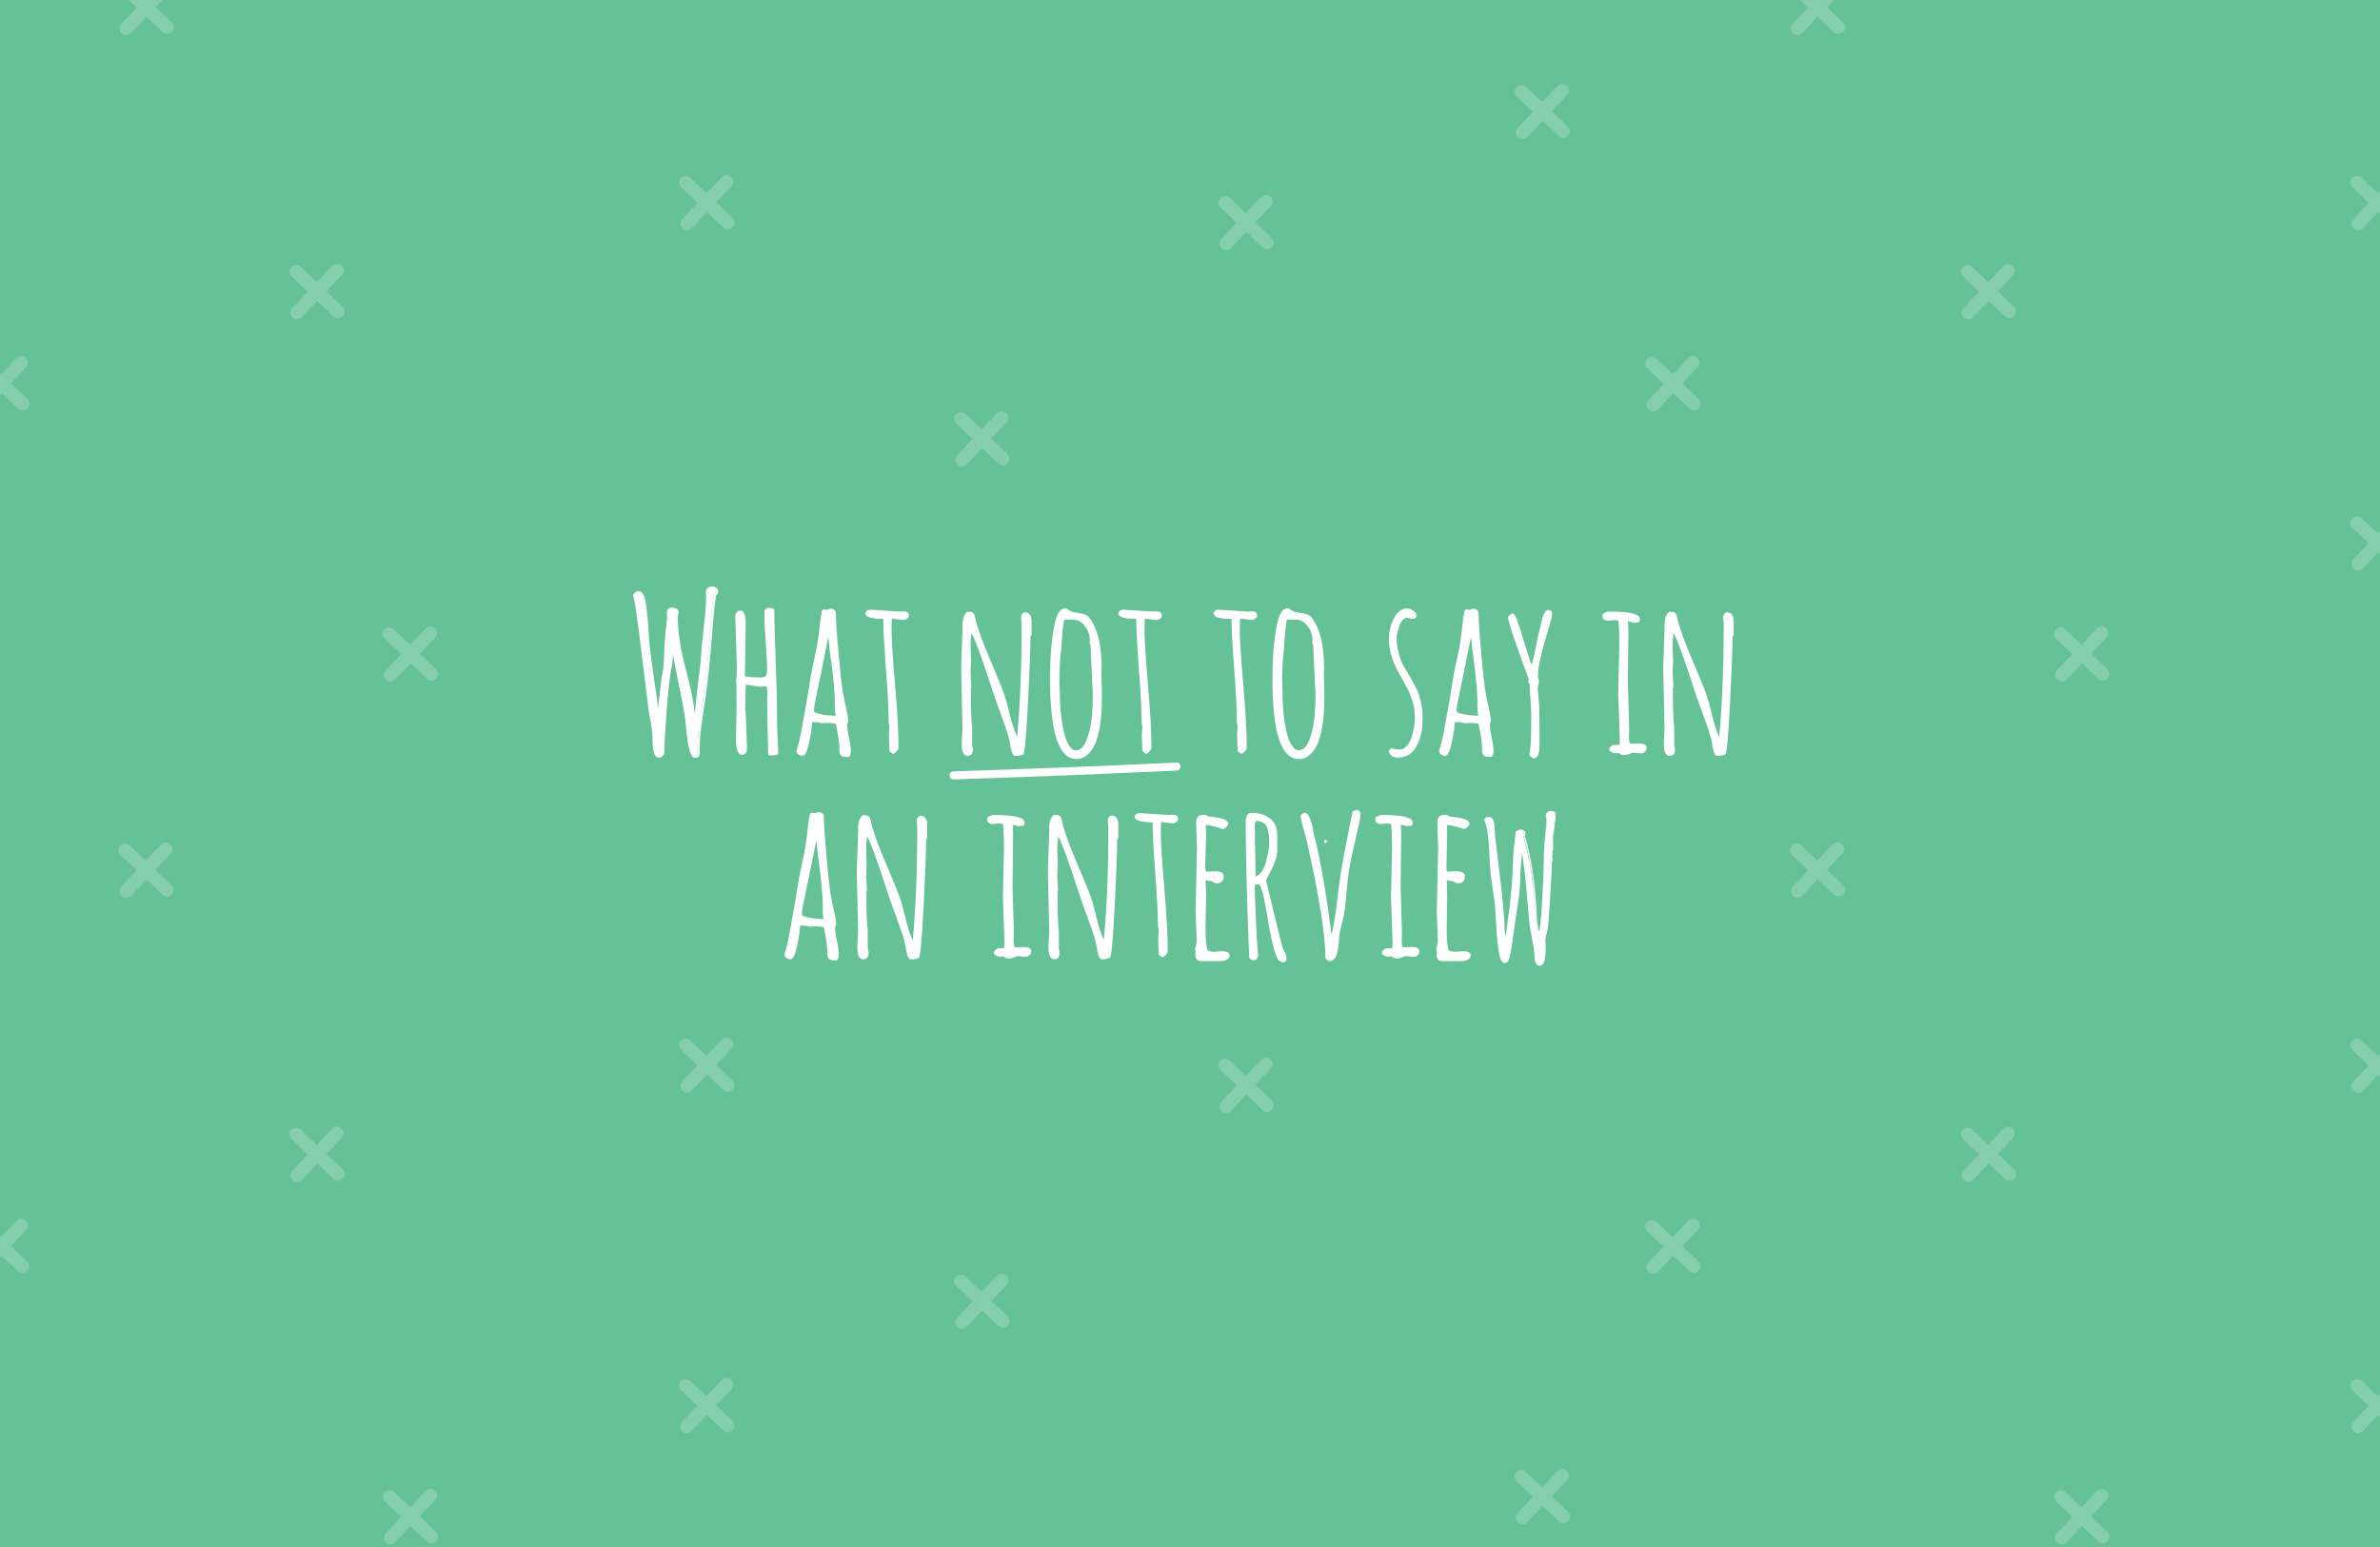 <?xml version="1.0" encoding="utf-8"?>
<!-- Generator: Adobe Illustrator 19.1.0, SVG Export Plug-In . SVG Version: 6.00 Build 0)  -->
<svg version="1.1" xmlns="http://www.w3.org/2000/svg" xmlns:xlink="http://www.w3.org/1999/xlink" x="0px" y="0px"
	 viewBox="0 0 889.2 578" enable-background="new 0 0 889.2 578" xml:space="preserve">
<rect x="0" y="0" width="889.2" height="578" fill="#333333" stroke="none"/>
<g id="bg">
</g>
<g id="Layer_2">
</g>
<g id="Layer_3">
</g>
<g id="Layer_10">
	<g opacity="0.8">
		<defs>
			<rect id="SVGID_9_" x="986.7" y="769" opacity="0.8" width="360" height="360"/>
		</defs>
		<clipPath id="SVGID_2_">
			<use xlink:href="#SVGID_9_"  overflow="visible"/>
		</clipPath>
		<g clip-path="url(#SVGID_2_)">
			<g>
				<g>
					
						<rect x="960.9" y="457" transform="matrix(0.707 0.707 -0.707 0.707 809.448 -462.816)" fill="#E8F0F6" width="5" height="577.3"/>
				</g>
			</g>
			<g>
				<g>
					
						<rect x="977.8" y="474" transform="matrix(0.707 0.707 -0.707 0.707 826.39 -469.833)" fill="#E8F0F6" width="5" height="577.3"/>
				</g>
			</g>
			<g>
				<g>
					
						<rect x="994.8" y="490.9" transform="matrix(0.707 0.707 -0.707 0.707 843.33 -476.85)" fill="#E8F0F6" width="5" height="577.3"/>
				</g>
			</g>
		</g>
	</g>
</g>
<g id="Layer_4">
</g>
<g id="Layer_5">
</g>
<g id="Layer_6">
</g>
<g id="Layer_7">
</g>
<g id="Layer_8">
</g>
<g id="Layer_11">
</g>
<g id="Layer_9">
	<g>
		<g>
			<rect x="-1.4" y="-0.9" fill="#65C296" width="892.1" height="579.7"/>
		</g>
	</g>
	<g opacity="0.2">
		<g>
			<defs>
				<rect id="SVGID_171_" x="-1.4" y="-0.9" width="892.1" height="579.7"/>
			</defs>
			<clipPath id="SVGID_4_">
				<use xlink:href="#SVGID_171_"  overflow="visible"/>
			</clipPath>
			<g clip-path="url(#SVGID_4_)">
				<g>
					<defs>
						<rect id="SVGID_173_" x="364.8" y="-521.1" width="624.4" height="644.6"/>
					</defs>
					<clipPath id="SVGID_6_">
						<use xlink:href="#SVGID_173_"  overflow="visible"/>
					</clipPath>
					<g clip-path="url(#SVGID_6_)">
						<g>
							<g>
								<path fill="#FFFFFF" d="M896.3,85.7c-0.6,0-1.2-0.2-1.7-0.7L878.9,70c-1-1-1-2.5-0.1-3.5c1-1,2.5-1,3.5-0.1l15.7,14.9
									c1,1,1,2.5,0.1,3.5C897.7,85.4,897,85.7,896.3,85.7z"/>
							</g>
							<g>
								<path fill="#FFFFFF" d="M881,86.1c-0.6,0-1.2-0.2-1.7-0.7c-1-1-1-2.5-0.1-3.5l14.9-15.7c1-1,2.5-1,3.5-0.1
									c1,1,1,2.5,0.1,3.5l-14.9,15.7C882.3,85.8,881.7,86.1,881,86.1z"/>
							</g>
						</g>
					</g>
					<g clip-path="url(#SVGID_6_)">
						<g>
							<g>
								<path fill="#FFFFFF" d="M750.8,118.9c-0.6,0-1.2-0.2-1.7-0.7l-15.7-14.9c-1-1-1-2.5-0.1-3.5c1-1,2.5-1,3.5-0.1l15.7,14.9
									c1,1,1,2.5,0.1,3.5C752.1,118.6,751.4,118.9,750.8,118.9z"/>
							</g>
							<g>
								<path fill="#FFFFFF" d="M735.4,119.3c-0.6,0-1.2-0.2-1.7-0.7c-1-1-1-2.5-0.1-3.5l14.9-15.7c1-1,2.5-1,3.5-0.1
									c1,1,1,2.5,0.1,3.5l-14.9,15.7C736.7,119,736.1,119.3,735.4,119.3z"/>
							</g>
						</g>
						<g>
							<g>
								<path fill="#FFFFFF" d="M686.9,12.7c-0.6,0-1.2-0.2-1.7-0.7L669.5-2.9c-1-1-1-2.5-0.1-3.5c1-1,2.5-1,3.5-0.1l15.7,14.9
									c1,1,1,2.5,0.1,3.5C688.2,12.4,687.6,12.7,686.9,12.7z"/>
							</g>
							<g>
								<path fill="#FFFFFF" d="M671.6,13.1c-0.6,0-1.2-0.2-1.7-0.7c-1-1-1-2.5-0.1-3.5l14.9-15.7c1-1,2.5-1,3.5-0.1
									c1,1,1,2.5,0.1,3.5l-14.9,15.7C672.9,12.8,672.2,13.1,671.6,13.1z"/>
							</g>
						</g>
						<g>
							<g>
								<path fill="#FFFFFF" d="M584.1,51.6c-0.6,0-1.2-0.2-1.7-0.7L566.7,36c-1-1-1-2.5-0.1-3.5c1-1,2.5-1,3.5-0.1l15.7,14.9
									c1,1,1,2.5,0.1,3.5C585.5,51.4,584.8,51.6,584.1,51.6z"/>
							</g>
							<g>
								<path fill="#FFFFFF" d="M568.8,52c-0.6,0-1.2-0.2-1.7-0.7c-1-1-1-2.5-0.1-3.5l14.9-15.7c1-1,2.5-1,3.5-0.1
									c1,1,1,2.5,0.1,3.5l-14.9,15.7C570.1,51.8,569.5,52,568.8,52z"/>
							</g>
						</g>
					</g>
					<g clip-path="url(#SVGID_6_)">
						<g>
							<g>
								<path fill="#FFFFFF" d="M473.4,93.1c-0.6,0-1.2-0.2-1.7-0.7L456,77.5c-1-1-1-2.5-0.1-3.5c1-1,2.5-1,3.5-0.1l15.7,14.9
									c1,1,1,2.5,0.1,3.5C474.7,92.9,474.1,93.1,473.4,93.1z"/>
							</g>
							<g>
								<path fill="#FFFFFF" d="M458.1,93.5c-0.6,0-1.2-0.2-1.7-0.7c-1-1-1-2.5-0.1-3.5l14.9-15.7c1-1,2.5-1,3.5-0.1
									c1,1,1,2.5,0.1,3.5l-14.9,15.7C459.4,93.3,458.7,93.5,458.1,93.5z"/>
							</g>
						</g>
					</g>
				</g>
			</g>
			<g clip-path="url(#SVGID_4_)">
				<g>
					<defs>
						<rect id="SVGID_175_" x="364.8" y="123.5" width="624.4" height="644.6"/>
					</defs>
					<clipPath id="SVGID_8_">
						<use xlink:href="#SVGID_175_"  overflow="visible"/>
					</clipPath>
					<g clip-path="url(#SVGID_8_)">
						<g>
							<g>
								<path fill="#FFFFFF" d="M896.3,535.1c-0.6,0-1.2-0.2-1.7-0.7l-15.7-14.9c-1-1-1-2.5-0.1-3.5c1-1,2.5-1,3.5-0.1l15.7,14.9
									c1,1,1,2.5,0.1,3.5C897.7,534.8,897,535.1,896.3,535.1z"/>
							</g>
							<g>
								<path fill="#FFFFFF" d="M881,535.5c-0.6,0-1.2-0.2-1.7-0.7c-1-1-1-2.5-0.1-3.5l14.9-15.7c1-1,2.5-1,3.5-0.1
									c1,1,1,2.5,0.1,3.5l-14.9,15.7C882.3,535.2,881.7,535.5,881,535.5z"/>
							</g>
						</g>
					</g>
					<g clip-path="url(#SVGID_8_)">
						<g>
							<g>
								<path fill="#FFFFFF" d="M374.7,496.1c-0.6,0-1.2-0.2-1.7-0.7l-15.7-14.9c-1-1-1-2.5-0.1-3.5c1-1,2.5-1,3.5-0.1l15.7,14.9
									c1,1,1,2.5,0.1,3.5C376,495.9,375.4,496.1,374.7,496.1z"/>
							</g>
							<g>
								<path fill="#FFFFFF" d="M359.4,496.5c-0.6,0-1.2-0.2-1.7-0.7c-1-1-1-2.5-0.1-3.5l14.9-15.7c0.9-1,2.5-1,3.5-0.1
									c1,1,1,2.5,0.1,3.5l-14.9,15.7C360.7,496.3,360,496.5,359.4,496.5z"/>
							</g>
						</g>
					</g>
					<g clip-path="url(#SVGID_8_)">
						<g>
							<g>
								<path fill="#FFFFFF" d="M896.3,407.9c-0.6,0-1.2-0.2-1.7-0.7l-15.7-14.9c-1-1-1-2.5-0.1-3.5c1-1,2.5-1,3.5-0.1l15.7,14.9
									c1,1,1,2.5,0.1,3.5C897.7,407.7,897,407.9,896.3,407.9z"/>
							</g>
							<g>
								<path fill="#FFFFFF" d="M881,408.3c-0.6,0-1.2-0.2-1.7-0.7c-1-1-1-2.5-0.1-3.5l14.9-15.7c1-1,2.5-1,3.5-0.1
									c1,1,1,2.5,0.1,3.5l-14.9,15.7C882.3,408.1,881.7,408.3,881,408.3z"/>
							</g>
						</g>
						<g>
							<g>
								<path fill="#FFFFFF" d="M896.3,212.8c-0.6,0-1.2-0.2-1.7-0.7l-15.7-14.9c-1-1-1-2.5-0.1-3.5c1-1,2.5-1,3.5-0.1l15.7,14.9
									c1,1,1,2.5,0.1,3.5C897.7,212.5,897,212.8,896.3,212.8z"/>
							</g>
							<g>
								<path fill="#FFFFFF" d="M881,213.2c-0.6,0-1.2-0.2-1.7-0.7c-1-1-1-2.5-0.1-3.5l14.9-15.7c1-1,2.5-1,3.5-0.1
									c1,1,1,2.5,0.1,3.5l-14.9,15.7C882.3,212.9,881.7,213.2,881,213.2z"/>
							</g>
						</g>
					</g>
					<g clip-path="url(#SVGID_8_)">
						<g>
							<g>
								<path fill="#FFFFFF" d="M785.6,576.6c-0.6,0-1.2-0.2-1.7-0.7l-15.7-14.9c-1-1-1-2.5-0.1-3.5c1-1,2.5-1,3.5-0.1l15.7,14.9
									c1,1,1,2.5,0.1,3.5C786.9,576.3,786.3,576.6,785.6,576.6z"/>
							</g>
							<g>
								<path fill="#FFFFFF" d="M770.3,577c-0.6,0-1.2-0.2-1.7-0.7c-1-1-1-2.5-0.1-3.5l14.9-15.7c0.9-1,2.5-1,3.5-0.1
									c1,1,1,2.5,0.1,3.5l-14.9,15.7C771.6,576.7,771,577,770.3,577z"/>
							</g>
						</g>
						<g>
							<g>
								<path fill="#FFFFFF" d="M584.1,569.1c-0.6,0-1.2-0.2-1.7-0.7l-15.7-14.9c-1-1-1-2.5-0.1-3.5c1-1,2.5-1,3.5-0.1l15.7,14.9
									c1,1,1,2.5,0.1,3.5C585.5,568.8,584.8,569.1,584.1,569.1z"/>
							</g>
							<g>
								<path fill="#FFFFFF" d="M568.8,569.5c-0.6,0-1.2-0.2-1.7-0.7c-1-1-1-2.5-0.1-3.5l14.9-15.7c1-1,2.5-1,3.5-0.1
									c1,1,1,2.5,0.1,3.5l-14.9,15.7C570.1,569.2,569.5,569.5,568.8,569.5z"/>
							</g>
						</g>
						<g>
							<g>
								<path fill="#FFFFFF" d="M750.8,441.2c-0.6,0-1.2-0.2-1.7-0.7l-15.7-14.9c-1-1-1-2.5-0.1-3.5c1-1,2.5-1,3.5-0.1l15.7,14.9
									c1,1,1,2.5,0.1,3.5C752.1,440.9,751.4,441.2,750.8,441.2z"/>
							</g>
							<g>
								<path fill="#FFFFFF" d="M735.4,441.6c-0.6,0-1.2-0.2-1.7-0.7c-1-1-1-2.5-0.1-3.5l14.9-15.7c1-1,2.5-1,3.5-0.1
									c1,1,1,2.5,0.1,3.5l-14.9,15.7C736.7,441.3,736.1,441.6,735.4,441.6z"/>
							</g>
						</g>
						<g>
							<g>
								<path fill="#FFFFFF" d="M686.9,335c-0.6,0-1.2-0.2-1.7-0.7l-15.7-14.9c-1-1-1-2.5-0.1-3.5c1-1,2.5-1,3.5-0.1l15.7,14.9
									c1,1,1,2.5,0.1,3.5C688.2,334.7,687.6,335,686.9,335z"/>
							</g>
							<g>
								<path fill="#FFFFFF" d="M671.6,335.4c-0.6,0-1.2-0.2-1.7-0.7c-1-1-1-2.5-0.1-3.5l14.9-15.7c1-1,2.5-1,3.5-0.1
									c1,1,1,2.5,0.1,3.5l-14.9,15.7C672.9,335.1,672.2,335.4,671.6,335.4z"/>
							</g>
						</g>
						<g>
							<g>
								<path fill="#FFFFFF" d="M632.9,475.6c-0.6,0-1.2-0.2-1.7-0.7L615.4,460c-1-1-1-2.5-0.1-3.5c1-1,2.5-1,3.5-0.1l15.7,14.9
									c1,1,1,2.5,0.1,3.5C634.2,475.4,633.5,475.6,632.9,475.6z"/>
							</g>
							<g>
								<path fill="#FFFFFF" d="M617.6,476c-0.6,0-1.2-0.2-1.7-0.7c-1-1-1-2.5-0.1-3.5l14.9-15.7c1-1,2.5-1,3.5-0.1
									c1,1,1,2.5,0.1,3.5l-14.9,15.7C618.9,475.8,618.2,476,617.6,476z"/>
							</g>
						</g>
						<g>
							<g>
								<path fill="#FFFFFF" d="M584.1,373.9c-0.6,0-1.2-0.2-1.7-0.7l-15.7-14.9c-1-1-1-2.5-0.1-3.5c1-1,2.5-1,3.5-0.1l15.7,14.9
									c1,1,1,2.5,0.1,3.5C585.5,373.7,584.8,373.9,584.1,373.9z"/>
							</g>
							<g>
								<path fill="#FFFFFF" d="M568.8,374.3c-0.6,0-1.2-0.2-1.7-0.7c-1-1-1-2.5-0.1-3.5l14.9-15.7c1-1,2.5-1,3.5-0.1
									c1,1,1,2.5,0.1,3.5l-14.9,15.7C570.1,374.1,569.5,374.3,568.8,374.3z"/>
							</g>
						</g>
					</g>
					<g clip-path="url(#SVGID_8_)">
						<g>
							<g>
								<path fill="#FFFFFF" d="M473.4,415.4c-0.6,0-1.2-0.2-1.7-0.7L456,399.8c-1-1-1-2.5-0.1-3.5c1-1,2.5-1,3.5-0.1l15.7,14.9
									c1,1,1,2.5,0.1,3.5C474.7,415.2,474.1,415.4,473.4,415.4z"/>
							</g>
							<g>
								<path fill="#FFFFFF" d="M458.1,415.8c-0.6,0-1.2-0.2-1.7-0.7c-1-1-1-2.5-0.1-3.5l14.9-15.7c1-1,2.5-1,3.5-0.1
									c1,1,1,2.5,0.1,3.5L459.9,415C459.4,415.6,458.7,415.8,458.1,415.8z"/>
							</g>
						</g>
						<g>
							<g>
								<path fill="#FFFFFF" d="M438.5,280.1c-0.6,0-1.2-0.2-1.7-0.7l-15.7-14.9c-1-1-1-2.5-0.1-3.5c1-1,2.5-1,3.5-0.1l15.7,14.9
									c1,1,1,2.5,0.1,3.5C439.9,279.8,439.2,280.1,438.5,280.1z"/>
							</g>
							<g>
								<path fill="#FFFFFF" d="M423.2,280.4c-0.6,0-1.2-0.2-1.7-0.7c-1-1-1-2.5-0.1-3.5l14.9-15.7c1-1,2.5-1,3.5-0.1
									c1,1,1,2.5,0.1,3.5L425,279.7C424.5,280.2,423.9,280.4,423.2,280.4z"/>
							</g>
						</g>
						<g>
							<g>
								<path fill="#FFFFFF" d="M374.7,173.9c-0.6,0-1.2-0.2-1.7-0.7l-15.7-14.9c-1-1-1-2.5-0.1-3.5c1-1,2.5-1,3.5-0.1l15.7,14.9
									c1,1,1,2.5,0.1,3.5C376,173.6,375.4,173.9,374.7,173.9z"/>
							</g>
							<g>
								<path fill="#FFFFFF" d="M359.4,174.3c-0.6,0-1.2-0.2-1.7-0.7c-1-1-1-2.5-0.1-3.5l14.9-15.7c0.9-1,2.5-1,3.5-0.1
									c1,1,1,2.5,0.1,3.5l-14.9,15.7C360.7,174,360,174.3,359.4,174.3z"/>
							</g>
						</g>
					</g>
					<g clip-path="url(#SVGID_8_)">
						<g>
							<g>
								<path fill="#FFFFFF" d="M785.6,254.3c-0.6,0-1.2-0.2-1.7-0.7l-15.7-14.9c-1-1-1-2.5-0.1-3.5c1-1,2.5-1,3.5-0.1l15.7,14.9
									c1,1,1,2.5,0.1,3.5C786.9,254,786.3,254.3,785.6,254.3z"/>
							</g>
							<g>
								<path fill="#FFFFFF" d="M770.3,254.7c-0.6,0-1.2-0.2-1.7-0.7c-1-1-1-2.5-0.1-3.5l14.9-15.7c0.9-1,2.5-1,3.5-0.1
									c1,1,1,2.5,0.1,3.5l-14.9,15.7C771.6,254.4,771,254.7,770.3,254.7z"/>
							</g>
						</g>
						<g>
							<g>
								<path fill="#FFFFFF" d="M584.1,246.8c-0.6,0-1.2-0.2-1.7-0.7l-15.7-14.9c-1-1-1-2.5-0.1-3.5c1-1,2.5-1,3.5-0.1l15.7,14.9
									c1,1,1,2.5,0.1,3.5C585.5,246.5,584.8,246.8,584.1,246.8z"/>
							</g>
							<g>
								<path fill="#FFFFFF" d="M568.8,247.2c-0.6,0-1.2-0.2-1.7-0.7c-1-1-1-2.5-0.1-3.5l14.9-15.7c1-1,2.5-1,3.5-0.1
									c1,1,1,2.5,0.1,3.5l-14.9,15.7C570.1,246.9,569.5,247.2,568.8,247.2z"/>
							</g>
						</g>
						<g>
							<g>
								<path fill="#FFFFFF" d="M632.9,153.3c-0.6,0-1.2-0.2-1.7-0.7l-15.7-14.9c-1-1-1-2.5-0.1-3.5c1-1,2.5-1,3.5-0.1l15.7,14.9
									c1,1,1,2.5,0.1,3.5C634.2,153.1,633.5,153.3,632.9,153.3z"/>
							</g>
							<g>
								<path fill="#FFFFFF" d="M617.6,153.7c-0.6,0-1.2-0.2-1.7-0.7c-1-1-1-2.5-0.1-3.5l14.9-15.7c1-1,2.5-1,3.5-0.1
									c1,1,1,2.5,0.1,3.5L619.4,153C618.9,153.5,618.2,153.7,617.6,153.7z"/>
							</g>
						</g>
					</g>
				</g>
			</g>
			<g clip-path="url(#SVGID_4_)">
				<g>
					<defs>
						<rect id="SVGID_177_" x="-259.6" y="-521.1" width="624.4" height="644.6"/>
					</defs>
					<clipPath id="SVGID_10_">
						<use xlink:href="#SVGID_177_"  overflow="visible"/>
					</clipPath>
					<g clip-path="url(#SVGID_10_)">
						<g>
							<g>
								<path fill="#FFFFFF" d="M271.9,85.7c-0.6,0-1.2-0.2-1.7-0.7L254.5,70c-1-1-1-2.5-0.1-3.5c1-1,2.5-1,3.5-0.1l15.7,14.9
									c1,1,1,2.5,0.1,3.5C273.2,85.4,272.6,85.7,271.9,85.7z"/>
							</g>
							<g>
								<path fill="#FFFFFF" d="M256.6,86.1c-0.6,0-1.2-0.2-1.7-0.7c-1-1-1-2.5-0.1-3.5l14.9-15.7c1-1,2.5-1,3.5-0.1
									c1,1,1,2.5,0.1,3.5l-14.9,15.7C257.9,85.8,257.2,86.1,256.6,86.1z"/>
							</g>
						</g>
					</g>
					<g clip-path="url(#SVGID_10_)">
						<g>
							<g>
								<path fill="#FFFFFF" d="M126.3,118.9c-0.6,0-1.2-0.2-1.7-0.7l-15.7-14.9c-1-1-1-2.5-0.1-3.5c1-1,2.5-1,3.5-0.1l15.7,14.9
									c1,1,1,2.5,0.1,3.5C127.6,118.6,127,118.9,126.3,118.9z"/>
							</g>
							<g>
								<path fill="#FFFFFF" d="M111,119.3c-0.6,0-1.2-0.2-1.7-0.7c-1-1-1-2.5-0.1-3.5l14.9-15.7c1-1,2.5-1,3.5-0.1
									c1,1,1,2.5,0.1,3.5l-14.9,15.7C112.3,119,111.6,119.3,111,119.3z"/>
							</g>
						</g>
						<g>
							<g>
								<path fill="#FFFFFF" d="M62.5,12.7c-0.6,0-1.2-0.2-1.7-0.7L45-2.9c-1-1-1-2.5-0.1-3.5c1-1,2.5-1,3.5-0.1L64.2,8.4
									c1,1,1,2.5,0.1,3.5C63.8,12.4,63.1,12.7,62.5,12.7z"/>
							</g>
							<g>
								<path fill="#FFFFFF" d="M47.1,13.1c-0.6,0-1.2-0.2-1.7-0.7c-1-1-1-2.5-0.1-3.5L60.3-6.8c1-1,2.5-1,3.5-0.1
									c1,1,1,2.5,0.1,3.5L49,12.3C48.5,12.8,47.8,13.1,47.1,13.1z"/>
							</g>
						</g>
					</g>
				</g>
			</g>
			<g clip-path="url(#SVGID_4_)">
				<g>
					<defs>
						<rect id="SVGID_179_" x="-259.6" y="123.5" width="624.4" height="644.6"/>
					</defs>
					<clipPath id="SVGID_12_">
						<use xlink:href="#SVGID_179_"  overflow="visible"/>
					</clipPath>
					<g clip-path="url(#SVGID_12_)">
						<g>
							<g>
								<path fill="#FFFFFF" d="M374.7,496.1c-0.6,0-1.2-0.2-1.7-0.7l-15.7-14.9c-1-1-1-2.5-0.1-3.5c1-1,2.5-1,3.5-0.1l15.7,14.9
									c1,1,1,2.5,0.1,3.5C376,495.9,375.4,496.1,374.7,496.1z"/>
							</g>
							<g>
								<path fill="#FFFFFF" d="M359.4,496.5c-0.6,0-1.2-0.2-1.7-0.7c-1-1-1-2.5-0.1-3.5l14.9-15.7c0.9-1,2.5-1,3.5-0.1
									c1,1,1,2.5,0.1,3.5l-14.9,15.7C360.7,496.3,360,496.5,359.4,496.5z"/>
							</g>
						</g>
						<g>
							<g>
								<path fill="#FFFFFF" d="M271.9,535.1c-0.6,0-1.2-0.2-1.7-0.7l-15.7-14.9c-1-1-1-2.5-0.1-3.5c1-1,2.5-1,3.5-0.1l15.7,14.9
									c1,1,1,2.5,0.1,3.5C273.2,534.8,272.6,535.1,271.9,535.1z"/>
							</g>
							<g>
								<path fill="#FFFFFF" d="M256.6,535.5c-0.6,0-1.2-0.2-1.7-0.7c-1-1-1-2.5-0.1-3.5l14.9-15.7c1-1,2.5-1,3.5-0.1
									c1,1,1,2.5,0.1,3.5l-14.9,15.7C257.9,535.2,257.2,535.5,256.6,535.5z"/>
							</g>
						</g>
					</g>
					<g clip-path="url(#SVGID_12_)">
						<g>
							<g>
								<path fill="#FFFFFF" d="M271.9,407.9c-0.6,0-1.2-0.2-1.7-0.7l-15.7-14.9c-1-1-1-2.5-0.1-3.5c1-1,2.5-1,3.5-0.1l15.7,14.9
									c1,1,1,2.5,0.1,3.5C273.2,407.7,272.6,407.9,271.9,407.9z"/>
							</g>
							<g>
								<path fill="#FFFFFF" d="M256.6,408.3c-0.6,0-1.2-0.2-1.7-0.7c-1-1-1-2.5-0.1-3.5l14.9-15.7c1-1,2.5-1,3.5-0.1
									c1,1,1,2.5,0.1,3.5l-14.9,15.7C257.9,408.1,257.2,408.3,256.6,408.3z"/>
							</g>
						</g>
						<g>
							<g>
								<path fill="#FFFFFF" d="M374.7,173.9c-0.6,0-1.2-0.2-1.7-0.7l-15.7-14.9c-1-1-1-2.5-0.1-3.5c1-1,2.5-1,3.5-0.1l15.7,14.9
									c1,1,1,2.5,0.1,3.5C376,173.6,375.4,173.9,374.7,173.9z"/>
							</g>
							<g>
								<path fill="#FFFFFF" d="M359.4,174.3c-0.6,0-1.2-0.2-1.7-0.7c-1-1-1-2.5-0.1-3.5l14.9-15.7c0.9-1,2.5-1,3.5-0.1
									c1,1,1,2.5,0.1,3.5l-14.9,15.7C360.7,174,360,174.3,359.4,174.3z"/>
							</g>
						</g>
						<g>
							<g>
								<path fill="#FFFFFF" d="M320.7,314.5c-0.6,0-1.2-0.2-1.7-0.7l-15.7-14.9c-1-1-1-2.5-0.1-3.5c1-1,2.5-1,3.5-0.1l15.7,14.9
									c1,1,1,2.5,0.1,3.5C322,314.2,321.3,314.5,320.7,314.5z"/>
							</g>
							<g>
								<path fill="#FFFFFF" d="M305.3,314.9c-0.6,0-1.2-0.2-1.7-0.7c-1-1-1-2.5-0.1-3.5l14.9-15.7c1-1,2.5-1,3.5-0.1
									c1,1,1,2.5,0.1,3.5l-14.9,15.7C306.7,314.6,306,314.9,305.3,314.9z"/>
							</g>
						</g>
						<g>
							<g>
								<path fill="#FFFFFF" d="M271.9,212.8c-0.6,0-1.2-0.2-1.7-0.7l-15.7-14.9c-1-1-1-2.5-0.1-3.5c1-1,2.5-1,3.5-0.1l15.7,14.9
									c1,1,1,2.5,0.1,3.5C273.2,212.5,272.6,212.8,271.9,212.8z"/>
							</g>
							<g>
								<path fill="#FFFFFF" d="M256.6,213.2c-0.6,0-1.2-0.2-1.7-0.7c-1-1-1-2.5-0.1-3.5l14.9-15.7c1-1,2.5-1,3.5-0.1
									c1,1,1,2.5,0.1,3.5l-14.9,15.7C257.9,212.9,257.2,213.2,256.6,213.2z"/>
							</g>
						</g>
					</g>
					<g clip-path="url(#SVGID_12_)">
						<g>
							<g>
								<path fill="#FFFFFF" d="M161.2,576.6c-0.6,0-1.2-0.2-1.7-0.7l-15.7-14.9c-1-1-1-2.5-0.1-3.5c1-1,2.5-1,3.5-0.1l15.7,14.9
									c1,1,1,2.5,0.1,3.5C162.5,576.3,161.8,576.6,161.2,576.6z"/>
							</g>
							<g>
								<path fill="#FFFFFF" d="M145.9,577c-0.6,0-1.2-0.2-1.7-0.7c-1-1-1-2.5-0.1-3.5L159,557c1-1,2.5-1,3.5-0.1c1,1,1,2.5,0.1,3.5
									l-14.9,15.7C147.2,576.7,146.5,577,145.9,577z"/>
							</g>
						</g>
						<g>
							<g>
								<path fill="#FFFFFF" d="M126.3,441.2c-0.6,0-1.2-0.2-1.7-0.7l-15.7-14.9c-1-1-1-2.5-0.1-3.5c1-1,2.5-1,3.5-0.1l15.7,14.9
									c1,1,1,2.5,0.1,3.5C127.6,440.9,127,441.2,126.3,441.2z"/>
							</g>
							<g>
								<path fill="#FFFFFF" d="M111,441.6c-0.6,0-1.2-0.2-1.7-0.7c-1-1-1-2.5-0.1-3.5l14.9-15.7c1-1,2.5-1,3.5-0.1
									c1,1,1,2.5,0.1,3.5l-14.9,15.7C112.3,441.3,111.6,441.6,111,441.6z"/>
							</g>
						</g>
						<g>
							<g>
								<path fill="#FFFFFF" d="M62.5,335c-0.6,0-1.2-0.2-1.7-0.7L45,319.4c-1-1-1-2.5-0.1-3.5c1-1,2.5-1,3.5-0.1l15.7,14.9
									c1,1,1,2.5,0.1,3.5C63.8,334.7,63.1,335,62.5,335z"/>
							</g>
							<g>
								<path fill="#FFFFFF" d="M47.1,335.4c-0.6,0-1.2-0.2-1.7-0.7c-1-1-1-2.5-0.1-3.5l14.9-15.7c1-1,2.5-1,3.5-0.1
									c1,1,1,2.5,0.1,3.5L49,334.6C48.5,335.1,47.8,335.4,47.1,335.4z"/>
							</g>
						</g>
						<g>
							<g>
								<path fill="#FFFFFF" d="M8.4,475.6c-0.6,0-1.2-0.2-1.7-0.7L-9,460c-1-1-1-2.5-0.1-3.5c1-1,2.5-1,3.5-0.1l15.7,14.9
									c1,1,1,2.5,0.1,3.5C9.8,475.4,9.1,475.6,8.4,475.6z"/>
							</g>
							<g>
								<path fill="#FFFFFF" d="M-6.9,476c-0.6,0-1.2-0.2-1.7-0.7c-1-1-1-2.5-0.1-3.5l14.9-15.7c1-1,2.5-1,3.5-0.1
									c1,1,1,2.5,0.1,3.5l-14.9,15.7C-5.6,475.8-6.2,476-6.9,476z"/>
							</g>
						</g>
					</g>
					<g clip-path="url(#SVGID_12_)">
						<g>
							<g>
								<path fill="#FFFFFF" d="M161.2,254.3c-0.6,0-1.2-0.2-1.7-0.7l-15.7-14.9c-1-1-1-2.5-0.1-3.5c1-1,2.5-1,3.5-0.1l15.7,14.9
									c1,1,1,2.5,0.1,3.5C162.5,254,161.8,254.3,161.2,254.3z"/>
							</g>
							<g>
								<path fill="#FFFFFF" d="M145.9,254.7c-0.6,0-1.2-0.2-1.7-0.7c-1-1-1-2.5-0.1-3.5l14.9-15.7c1-1,2.5-1,3.5-0.1
									c1,1,1,2.5,0.1,3.5l-14.9,15.7C147.2,254.4,146.5,254.7,145.9,254.7z"/>
							</g>
						</g>
						<g>
							<g>
								<path fill="#FFFFFF" d="M8.4,153.3c-0.6,0-1.2-0.2-1.7-0.7L-9,137.7c-1-1-1-2.5-0.1-3.5c1-1,2.5-1,3.5-0.1L10.2,149
									c1,1,1,2.5,0.1,3.5C9.8,153.1,9.1,153.3,8.4,153.3z"/>
							</g>
							<g>
								<path fill="#FFFFFF" d="M-6.9,153.7c-0.6,0-1.2-0.2-1.7-0.7c-1-1-1-2.5-0.1-3.5l14.9-15.7c1-1,2.5-1,3.5-0.1
									c1,1,1,2.5,0.1,3.5L-5.1,153C-5.6,153.5-6.2,153.7-6.9,153.7z"/>
							</g>
						</g>
					</g>
				</g>
			</g>
		</g>
	</g>
	<g>
		<g>
			<g>
				<path fill="#65C297" d="M291.6,304.7c0.1,0.1,0.2,0.3,0.3,0.5c0,0,0,0,0,0C291.8,305,291.7,304.9,291.6,304.7z"/>
			</g>
		</g>
		<g>
			<g>
				<path fill="#65C297" d="M592.6,323.2c0.1-0.7,0.2-1.5,0.3-2.2c0.7-4.1,1.3-8.2,2.1-12.3c3.5-19.3,7.8-38.6,8.5-58.2
					c0.4-11.1,0.6-24.4-5-34.3c-10-17.7-34.7-19.9-49-6.3c-8.6,8.1-12.1,20.4-14.3,31.7c-2.1,10.7-3.2,21.6-2.8,32.5
					c0.3,9.1,5.5,17.9,13.3,22.4c-0.7,3.9-1.4,7.9-2,11.8c-16.8-4.5-33.7-8.7-50.3-14c-1.6-0.5-3.3-1.4-5-1.8
					c-0.2-0.1-0.5-0.2-0.7-0.4c-0.5-0.2-0.9-0.5-1.4-0.9c0.4,0.5-0.2,0.5-1.2-0.5c-0.1-0.1-0.4-0.4-0.6-0.7c-0.1,0-0.2-0.1-0.2-0.1
					c0,0,0-0.1,0-0.1c0.1,0,0.1,0.1,0.2,0.1c-0.1-0.2-0.3-0.3-0.4-0.5c-0.2-0.3-0.4-0.6-0.5-0.8c-0.1-0.3-0.2-0.6-0.3-0.8
					c-1.2-3.5-2-7.1-3.2-10.7c-3.9-12-9.9-21.8-20.4-29.1c-9-6.3-21-8.2-31.7-7.1c-21.7,2.3-43.1,10.4-63.1,18.7
					c-10.7,4.4-21.2,9.2-31.5,14.4c-3.4-5.5-7.5-10.5-11.5-15.6c-1.6-2-3.2-4.1-4.9-6.1c-0.8-1-1.5-2.1-2.2-3.1
					c-6.3-8.9-11.6-18.5-16.2-28.4c-0.5-1.2-1-2.5-1.4-3.7c-1-2.7-1.9-5.3-2.8-8c-1.7-5.4-3.1-10.9-4.3-16.4
					c-2.7-13.1-18.8-21.9-31.4-17.8c-13.8,4.5-20.7,17.4-17.8,31.4c4.7,22.2,13.6,44.1,25.9,63.1c3.2,5,6.7,9.7,10.4,14.3
					c2,2.6,4,5.1,6,7.6c0.6,0.8,1.3,1.6,1.9,2.4c0,0,0.1,0.1,0.1,0.1c2.5,3.4,4.3,7.3,6.6,10.8c-1.7-2.7-0.4-1.9,0.2,0.2
					c0,0.1,0,0.2,0.1,0.2c0.1,0.2,0.2,0.3,0.3,0.5c0,0,0,0,0,0c-0.1-0.2-0.2-0.3-0.3-0.5c0.1,0.4,0.2,0.9,0.3,1.4
					c-1.7,9.8,1.3,19.3,9.4,25.6c7.9,6.1,19.6,7.4,28.3,2c9.2-5.7,18.6-11,28.2-15.9c4.8-2.4,9.7-4.8,14.6-7c2.2-1,4.4-2,6.6-2.9
					c1-0.4,1.5-0.7,1.7-0.7c0.8-0.3,1.5-0.5,2.2-0.8c10-4,20.2-7.5,30.6-10.6c4.9-1.5,9.8-2.9,14.8-4c0.5-0.1,0.9-0.2,1.4-0.3
					c0.3,0,0.6,0,0.9-0.1c0.4,1,0.8,2,1,3c3.3,11.5,7.4,22.5,16,31.2c16.4,16.5,42,20.5,63.5,26.5c10.5,2.9,21.1,5.5,31.6,8.6
					c1.5,5.4,3.9,10.5,8.1,14.8c6.9,7,16.4,10.4,26.1,9.1c8.9-1.2,17.8-6.1,22.1-14.4c5.3-10.2,3.5-20.8-1.3-30.5
					c-1.6-3.3-3.7-6.3-6-8.9c0-0.2,0-0.5,0-0.7C592.2,327.9,592.4,325.5,592.6,323.2z M587,244.5c0.1-0.4,0.2-0.7,0.3-1.1
					c0-0.1,0.1-0.2,0.1-0.3c0,0,0.1-0.1,0.1-0.1c0,0,0,0-0.1,0c0.2-0.6,0.6-1.4,0.6-2C587.8,243.6,587.2,244.5,587,244.5z
					 M552,234.4c-0.1,1.2,0,2.5,0.1,3.8C552,237.9,551.8,236.7,552,234.4z"/>
			</g>
		</g>
		<g>
			<g>
				<path fill="#65C297" d="M486.1,291.3c-0.2-0.3-0.8-0.7-1.9-1.3c0,0,0.1,0.1,0.1,0.1C484.9,290.5,485.5,290.9,486.1,291.3z"/>
			</g>
		</g>
	</g>
	<g>
		<g>
			<g>
				<path fill="#FFFFFF" d="M251.3,240.5l-0.1,0.2c-0.2,0.9-0.3,2.2-0.3,4c0,1.8-0.3,3.7-0.7,5.8c-0.4,2.1-1,7-1.6,14.9
					c-0.6,7.8-0.9,13.2-0.9,16.1c0,0.2-0.2,0.4-0.5,0.8c-0.3,0.3-0.6,0.5-1,0.5s-0.7-0.2-1-0.5c-0.3-0.4-0.5-0.9-0.6-1.5
					s-0.2-1.2-0.3-1.7c-0.1-0.9-0.1-1.9-0.1-3c0-1.2-0.1-2.4-0.3-3.6c-0.2-1.2-0.4-2.6-0.7-4.1c-0.3-1.5-0.5-2.8-0.6-3.8
					c-0.1-1-0.6-5.1-1.5-12.2c-2.2-18.8-3.6-28.7-4.2-29.6c0.4-0.7,0.9-1.1,1.5-1.1c0.6,0,1.2,0.5,1.5,1.5s0.7,2.3,0.9,3.8
					c0.2,1.6,0.3,3.1,0.4,4.6c0.1,1.5,0.2,2.9,0.3,4.4c0.1,1.5,0.2,3.3,0.4,5.3c0.2,2.1,0.8,6.6,1.8,13.7c1,7.1,1.7,12,2.1,14.8h0.2
					c0-2.5,0.2-5.4,0.6-8.7c0.4-3.3,0.6-5.3,0.7-6.2c0.1-0.8,0.2-1.9,0.5-3.1c0.2-1.2,0.4-2.2,0.4-2.9c0.1-0.7,0.2-2.7,0.3-5.9
					c0.2-3.3,0.3-5.4,0.4-6.4c0.1-1,0.2-2.1,0.4-3.3c0.2-1.2,0.3-2.1,0.3-2.8l-0.1-1.4c0-0.7,0.4-1.2,1.1-1.6c1.6,0,2.4,0.5,2.4,1.4
					l-0.4,1.1c0,5.9,1.1,13,3.3,21.2c2.2,8.2,3.3,15.2,3.3,20.8l0.2,0.2c0.2-0.6,0.3-2.2,0.4-4.8c0.1-2.6,0.6-6.6,1.2-12
					c0.7-5.4,1.1-9.2,1.2-11.4c0.1-2.2,0.5-5.7,1-10.3c0.6-4.7,0.8-8.3,0.8-10.8l-0.1-1.5c0-1.3,0.7-1.9,2.1-1.9
					c0.3,0,0.7,0.1,1,0.4c0.3,0.2,0.5,0.6,0.5,1c0,0.4-0.3,0.9-0.9,1.4c0.1,0.1,0.1,0.3,0.1,0.5c0,0.3-0.1,0.9-0.3,1.8
					c-0.4,3.1-0.9,9-1.6,17.6c-0.7,8.7-1.6,16.1-2.6,22.3s-1.6,11.2-1.6,15.1v1.2c0,0.6-0.1,1.1-0.3,1.4c-0.2,0.3-0.6,0.5-1.2,0.5
					c-1.2,0-2.2-4.1-2.9-12.3c-0.2-2.5-1-7.2-2.5-14.2c-1.4-7-2.4-12.2-2.8-15.5L251.3,240.5z M259.7,272.4c-0.1,0-0.2,0-0.2,0.1
					L259.7,272.4z"/>
			</g>
			<g>
				<path fill="#FFFFFF" d="M259.7,283.1c-1.2,0-2.5-1.5-3.4-12.8c-0.2-2.4-1-7.2-2.5-14.2c-1.1-5.3-1.9-9.5-2.4-12.8
					c0,0.4,0,0.7,0,1.2c0,1.8-0.3,3.8-0.7,5.9c-0.4,2-1,7-1.6,14.8c-0.6,7.8-0.9,13.2-0.9,16.1c0,0.3-0.2,0.7-0.6,1.1
					c-0.8,0.9-2,0.9-2.7,0c-0.3-0.4-0.6-1-0.7-1.8c-0.1-0.7-0.2-1.3-0.3-1.8c-0.1-0.9-0.1-1.9-0.1-3.1c0-1.1-0.1-2.3-0.3-3.5
					c-0.2-1.2-0.4-2.6-0.7-4.1c-0.3-1.5-0.5-2.8-0.6-3.8c-0.1-1-0.6-5-1.5-12.2c-2.9-24.4-3.8-28.9-4.1-29.4c-0.1-0.2-0.1-0.4,0-0.5
					c0.6-1.1,1.4-1.3,2-1.3c0.9,0,1.5,0.6,2,1.8c0.4,1,0.7,2.3,0.9,4c0.2,1.6,0.3,3.1,0.5,4.6c0.1,1.5,0.2,2.9,0.3,4.4
					c0.1,1.5,0.2,3.2,0.4,5.3c0.2,2.1,0.8,6.6,1.8,13.6c0.6,4,1.1,7.4,1.4,10c0.1-1.2,0.2-2.5,0.4-3.9c0.4-3.3,0.6-5.3,0.7-6.1
					c0.1-0.9,0.2-1.9,0.5-3.1c0.2-1.2,0.4-2.1,0.4-2.8c0.1-0.7,0.2-2.6,0.3-5.9c0.2-3.2,0.3-5.4,0.4-6.4c0.1-1,0.2-2.1,0.4-3.3
					c0.2-1.2,0.2-2.1,0.2-2.7l-0.1-1.4c0-0.6,0.2-1.5,1.4-2c0.1,0,0.1,0,0.2,0c2.4,0,2.9,1,2.9,1.9c0,0.1,0,0.1,0,0.2l-0.4,1
					c0,5.9,1.1,12.9,3.3,21c1.6,5.9,2.6,11.1,3.1,15.7c0.2-2.6,0.6-6.4,1.2-11.4c0.7-5.4,1.1-9.2,1.2-11.4c0.1-2.2,0.5-5.7,1-10.3
					c0.6-4.6,0.8-8.2,0.8-10.7l-0.1-1.5c0-1.6,0.9-2.4,2.6-2.4c0.4,0,0.9,0.2,1.3,0.5c0.5,0.3,0.7,0.8,0.7,1.4c0,0.5-0.3,1-0.8,1.5
					c0,0.1,0,0.2,0,0.3c0,0.4-0.1,1-0.3,1.9c-0.4,3-0.9,8.9-1.6,17.6c-0.7,8.6-1.6,16.2-2.6,22.3c-1,6.2-1.6,11.2-1.6,15v1.2
					c0,0.7-0.1,1.3-0.3,1.7C261.1,282.7,260.7,283.1,259.7,283.1z M251.3,240c0.1,0,0.2,0,0.3,0.1l0.2,0.2c0.1,0.1,0.2,0.2,0.2,0.4
					c0.4,3.3,1.3,8.5,2.8,15.5c1.4,7,2.3,11.8,2.5,14.3c1,11.5,2.2,11.8,2.4,11.8c0.3,0,0.6,0,0.7-0.2c0.1-0.3,0.2-0.7,0.2-1.2v-1.2
					c0-3.9,0.5-9,1.6-15.2c1-6.2,1.9-13.7,2.6-22.3c0.7-8.6,1.2-14.6,1.6-17.7c0.3-1,0.3-1.5,0.3-1.7c0-0.2,0-0.3,0-0.3
					c-0.1-0.2,0-0.5,0.1-0.6c0.3-0.3,0.7-0.6,0.7-1c0-0.3-0.1-0.5-0.3-0.6c-0.3-0.2-0.5-0.3-0.7-0.3c-1.1,0-1.6,0.4-1.6,1.4l0.1,1.5
					c0,2.6-0.3,6.2-0.8,10.9c-0.6,4.6-0.9,8.1-1,10.3c-0.1,2.2-0.5,6.1-1.2,11.4c-0.7,5.4-1.1,9.4-1.2,11.9
					c-0.1,2.6-0.3,4.2-0.5,4.9c0,0.2,0,0.4-0.2,0.5l-0.2,0.1c-0.2,0.1-0.4,0.1-0.5,0c-0.2-0.1-0.3-0.3-0.3-0.4c0-0.1,0-0.1,0-0.2
					c-0.1-0.1-0.1-0.2-0.1-0.3c0-5.6-1.1-12.5-3.3-20.7c-2.2-8.2-3.3-15.4-3.3-21.4c0-0.1,0-0.1,0-0.2l0.4-1c0-0.3-0.2-0.8-1.8-0.8
					c-0.7,0.4-0.8,0.8-0.8,1.1l0.1,1.4c0,0.7-0.1,1.6-0.3,2.9c-0.2,1.2-0.3,2.3-0.4,3.2c-0.1,1-0.2,3.1-0.4,6.3
					c-0.2,3.3-0.3,5.2-0.3,5.9c-0.1,0.7-0.2,1.7-0.5,2.9c-0.2,1.2-0.4,2.2-0.5,3c-0.1,0.8-0.3,2.9-0.7,6.2c-0.4,3.2-0.6,6.1-0.6,8.6
					c0,0.3-0.2,0.5-0.5,0.5h-0.2c-0.3,0-0.5-0.2-0.5-0.4c-0.3-2.8-1-7.8-2-14.8c-1-7-1.6-11.6-1.8-13.7c-0.2-2.1-0.3-3.9-0.4-5.3
					c-0.1-1.5-0.1-2.9-0.3-4.4c-0.1-1.4-0.3-3-0.4-4.5c-0.2-1.5-0.5-2.8-0.8-3.7c-0.3-0.8-0.7-1.2-1.1-1.2c-0.3,0-0.6,0.1-1,0.6
					c0.4,1,1.3,5.3,4.1,29.6c0.8,7.1,1.3,11.2,1.5,12.2c0.1,1,0.4,2.3,0.6,3.8c0.3,1.5,0.5,2.9,0.7,4.1c0.2,1.2,0.3,2.5,0.3,3.7
					c0,1.2,0.1,2.2,0.1,3c0,0.5,0.1,1,0.2,1.7c0.1,0.6,0.3,1,0.5,1.3c0.3,0.3,0.5,0.3,0.6,0.3c0.2,0,0.4-0.1,0.6-0.3
					c0.3-0.3,0.3-0.5,0.3-0.5c0-2.9,0.3-8.3,0.9-16.1c0.6-7.8,1.1-12.8,1.6-14.9c0.4-2,0.7-3.9,0.7-5.7c0-1.8,0.1-3.2,0.3-4.1
					c0,0,0-0.1,0-0.1l0.1-0.2c0.1-0.1,0.2-0.2,0.3-0.3C251.2,240,251.2,240,251.3,240z M259.7,272.6v0.2c0.1,0,0.3-0.1,0.3-0.4
					c0,0-0.1,0.1-0.2,0.1C259.8,272.6,259.7,272.6,259.7,272.6L259.7,272.6z"/>
			</g>
		</g>
		<g>
			<g>
				<path fill="#FFFFFF" d="M286.2,228.6c0,0,0.1-0.1,0.4-0.4c0.3-0.2,0.5-0.4,0.7-0.4c0.2,0,0.7,0.2,1.7,0.5
					c0,4.2,0.2,10.4,0.5,18.7c0.3,8.3,0.5,15,0.5,20c0,5.1,0.2,9.9,0.5,14.5c0,0-1.4,0.1-3,0.1c-0.3-11.8-0.4-19-0.4-21.4l0.1-1
					c0-0.8-0.1-1.8-0.3-3l-1.2-0.3c-0.5,0.2-1,0.2-1.6,0.2l-5.1-0.8l-0.8,0.3l-0.2,10.1l0.2,0.4l0.5,13.4c0,1.4-0.4,2.1-1.3,2.1
					c-1.2,0-1.8-1.6-1.8-4.8l0.2-14.6c0-4.8-0.1-7.4-0.2-7.8c0.3-0.5,0.4-2.3,0.4-5.3l-0.6-18.7c0-0.4,0.1-0.7,0.4-1
					c0.3-0.3,0.6-0.5,1-0.5c1.1,0,1.6,1.5,1.6,4.6l-0.3,19.5c0,0.6,2.1,0.9,6.4,0.9c1,0,1.8-0.2,2.2-0.6c0.5-0.4,0.7-1.4,0.7-3.1
					s-0.2-5-0.5-9.9c-0.4-4.9-0.5-8.6-0.5-11C286.2,228.8,286.2,228.6,286.2,228.6z"/>
			</g>
			<g>
				<path fill="#FFFFFF" d="M287.5,282.2c-0.3,0-0.5-0.2-0.5-0.5c-0.3-11.8-0.4-19-0.4-21.5l0.1-1.1c0-0.7-0.1-1.5-0.2-2.5l-0.8-0.2
					c-0.5,0.1-1,0.2-1.6,0.2l-5.1-0.8l-0.4,0.1l-0.2,9.6l0.1,0.2c0.1,0.1,0.1,0.2,0.1,0.3l0.5,13.4c0,2.3-1.1,2.6-1.8,2.6
					c-2.3,0-2.3-4-2.3-5.3l0.2-14.7c0-6.3-0.1-7.4-0.2-7.6c0-0.1,0-0.3,0-0.4c0.1-0.2,0.3-1.1,0.3-5.1l-0.6-18.7
					c0-0.5,0.2-1,0.5-1.4c0.4-0.4,0.8-0.7,1.3-0.7c1.9,0,2.1,2.9,2.1,5.1l-0.3,19.4c0.2,0.1,1.2,0.5,5.9,0.5c0.9,0,1.5-0.2,1.9-0.5
					c0.1-0.1,0.5-0.6,0.5-2.8c0-1.7-0.2-5-0.5-9.9c-0.4-4.9-0.5-8.6-0.5-11.1v-0.5c0-0.1,0.1-0.3,0.2-0.4l0.4-0.4
					c0.4-0.3,0.7-0.5,1-0.5c0.2,0,0.5,0.1,1.8,0.5c0.2,0.1,0.3,0.3,0.3,0.5c0,4.1,0.2,10.4,0.5,18.7c0.3,8.3,0.5,15,0.5,20.1
					c0,5,0.2,9.9,0.5,14.4c0,0.1,0,0.3-0.1,0.4c-0.1,0.1-0.2,0.2-0.3,0.2C290.5,282.1,289.1,282.2,287.5,282.2z M285.7,255.4
					c0,0,0.1,0,0.1,0l1.2,0.3c0.2,0,0.3,0.2,0.4,0.4c0.2,1.2,0.3,2.2,0.3,3l-0.1,1.1c0,2.4,0.1,9.4,0.4,20.9c0.8,0,1.5,0,1.9-0.1
					c-0.3-4.4-0.5-9.1-0.5-14c0-5-0.2-11.8-0.5-20c-0.3-8-0.5-14.2-0.5-18.3c-0.9-0.3-1.1-0.3-1.2-0.3c0,0-0.1,0-0.4,0.2l-0.2,0.2
					v0.3c0,2.4,0.2,6.1,0.5,11c0.4,4.9,0.5,8.3,0.5,10c0,1.9-0.3,3-0.9,3.5c-0.6,0.5-1.4,0.7-2.5,0.7c-5.8,0-6.9-0.5-6.9-1.4
					l0.3-19.5c0-2.6-0.4-4.1-1.1-4.1c-0.1,0-0.3,0-0.6,0.3c-0.2,0.2-0.3,0.5-0.3,0.7l0.6,18.7c0,3.6-0.2,4.8-0.4,5.4
					c0.1,0.5,0.2,1.9,0.2,7.8l-0.2,14.7c0,2.7,0.5,4.3,1.3,4.3c0.2,0,0.8,0,0.8-1.6l-0.5-13.2l-0.2-0.2c-0.1-0.1-0.1-0.2-0.1-0.3
					l0.2-10.1c0-0.2,0.1-0.4,0.3-0.5l0.8-0.3c0.1,0,0.2,0,0.3,0l5.1,0.8c0.5,0,0.9-0.1,1.4-0.2C285.6,255.4,285.6,255.4,285.7,255.4
					z"/>
			</g>
		</g>
		<g>
			<g>
				<path fill="#FFFFFF" d="M309.2,269.7l-2.1,0.1c-0.8-0.3-1.6-0.5-2.5-0.5c-0.9,0-1.4,0-1.5,0.1c-0.1,0.1-0.1,0.1-0.2,0.3
					c0,0.1-0.1,0.2-0.1,0.3l-0.2,1.6c-0.1,1.4-0.4,3-0.7,4.9c-0.7,3.7-1.5,5.6-2.3,5.6c-0.3,0-0.7-0.1-1.1-0.4
					c-0.4-0.3-0.5-0.6-0.5-0.9c0.7-2,1.4-5,2.1-9.1c0.7-4.1,1.2-6.6,1.4-7.6c0.2-1,0.5-3,1-6.1c0.5-3,0.8-5.1,1-6
					c0.2-1,0.6-3,1.3-6.2c0.7-3.2,1.1-5.3,1.2-6.3c0.1-1,0.3-2.3,0.5-4c0.4-4.2,0.8-6.5,1.1-7l1.1,0.1c0.7,0,1.1-0.2,1.4-0.5
					c0.3,0,0.7,0.1,1,0.3c0.3,0.2,0.5,0.5,0.5,0.9c0,2.6,0.3,7.5,1,14.8c0.7,7.3,1.2,12.1,1.5,14.2c0.4,2.1,0.8,4.3,1.3,6.3
					c0.5,2.1,0.7,3.7,0.7,4.7l-0.4,1.1c0,1.2,0.2,3,0.7,5.3c0.4,2.3,0.7,4,0.7,4.9c0,1-0.2,1.5-0.6,1.8c-1.1,0-1.8-0.2-2-0.5
					c-0.2-0.3-0.4-0.8-0.4-1.5c0-0.7,0-1.5-0.1-2.5c-0.1-1-0.2-1.8-0.3-2.4c-0.1-0.6-0.2-1.5-0.5-2.8c-0.2-1.3-0.4-2.1-0.4-2.5
					C311.8,269.8,310.6,269.7,309.2,269.7z M303.6,265.7c0,0.5,0.6,1,1.9,1.4c2,0.5,4.1,0.8,6.5,0.8h0.8c-0.3-1-0.5-2.2-0.5-3.6
					v-1.8c0-3.3-0.4-8.1-1.2-14.5s-1.3-11-1.3-14.1c-2.8,13.8-4.5,22.3-5.2,25.5S303.6,264.8,303.6,265.7z"/>
			</g>
			<g>
				<path fill="#FFFFFF" d="M316.5,282.8c-1.3,0-2-0.2-2.4-0.7c-0.3-0.4-0.5-1-0.5-1.8c0-0.7,0-1.5-0.1-2.5c-0.1-1-0.2-1.8-0.3-2.4
					c-0.1-0.6-0.2-1.5-0.5-2.8c-0.2-1-0.3-1.7-0.4-2.2c-0.9-0.2-2-0.3-3.1-0.3l-2.1,0.1c-0.1,0-0.1,0-0.2,0
					c-0.7-0.3-1.5-0.4-2.3-0.4c-0.7,0-1.1,0-1.2,0c0,0.1,0,0.1,0,0.2l-0.1,1.5c-0.1,1.4-0.4,3-0.8,4.9c-1,5.3-2,6-2.8,6
					c-0.5,0-0.9-0.2-1.4-0.5c-0.5-0.4-0.7-0.8-0.7-1.3c0-0.1,0-0.1,0-0.2c0.7-2,1.4-5,2.1-9c0.7-4.1,1.2-6.6,1.4-7.6
					c0.2-1,0.5-3,1-6.1l1-6c0.2-1,0.6-3.1,1.3-6.3c0.7-3.2,1.1-5.3,1.2-6.3c0.1-1,0.3-2.3,0.5-4c0.6-5.6,0.9-6.8,1.1-7.1
					c0.1-0.2,0.3-0.3,0.5-0.3l1.1,0.1c0.5,0,0.8-0.1,1.1-0.3c0.1-0.1,0.2-0.1,0.4-0.1c0.4,0,0.9,0.1,1.3,0.4
					c0.4,0.3,0.7,0.8,0.7,1.3c0,2.5,0.3,7.5,1,14.8c0.6,7.3,1.2,12,1.5,14.2c0.4,2.1,0.8,4.2,1.3,6.3c0.5,2.1,0.8,3.7,0.8,4.9
					c0,0.1,0,0.1,0,0.2l-0.4,1c0,1.2,0.2,2.9,0.7,5.1c0.5,2.4,0.7,4,0.7,5c0,1.2-0.3,1.9-0.9,2.2
					C316.6,282.8,316.6,282.8,316.5,282.8z M309.2,269.2c1.4,0,2.7,0.1,3.7,0.4c0.2,0.1,0.3,0.2,0.4,0.4c0.1,0.4,0.2,1.2,0.4,2.5
					c0.2,1.3,0.4,2.2,0.5,2.8c0.1,0.6,0.2,1.4,0.3,2.4c0.1,1,0.1,1.9,0.1,2.6c0,0.7,0.1,1,0.3,1.2c0,0,0.2,0.3,1.5,0.3
					c0.2-0.2,0.3-0.6,0.3-1.3c0-0.9-0.2-2.5-0.7-4.8c-0.4-2.3-0.7-4.2-0.7-5.4c0-0.1,0-0.1,0-0.2l0.4-1c0-1-0.3-2.6-0.7-4.5
					c-0.5-2.1-0.9-4.2-1.3-6.4c-0.4-2.2-0.9-6.9-1.5-14.2c-0.6-7.3-1-12.3-1-14.8c0-0.2-0.1-0.3-0.3-0.5c-0.2-0.1-0.3-0.2-0.5-0.2
					c-0.4,0.3-0.9,0.5-1.6,0.5l-0.8-0.1c-0.2,0.6-0.4,2.1-0.9,6.5c-0.2,1.7-0.3,3-0.5,4c-0.1,1-0.6,3.1-1.3,6.3
					c-0.7,3.2-1.1,5.3-1.3,6.2l-1,6c-0.5,3.1-0.8,5.1-1,6.1c-0.2,1-0.6,3.5-1.4,7.6c-0.7,4-1.4,7.1-2.1,9.1c0,0.1,0.1,0.3,0.4,0.5
					c0.3,0.2,0.5,0.3,0.7,0.3c0,0,0.8-0.1,1.8-5.2c0.4-1.9,0.6-3.5,0.7-4.8l0.2-1.6c0-0.1,0-0.1,0-0.2c0,0,0-0.1,0-0.2
					c0.1-0.3,0.2-0.5,0.4-0.6c0.2-0.1,0.3-0.2,1.8-0.2c0.9,0,1.8,0.2,2.6,0.5L309.2,269.2C309.2,269.2,309.2,269.2,309.2,269.2z
					 M312.8,268.4H312c-2.4,0-4.6-0.3-6.6-0.8c-0.6-0.2-2.3-0.7-2.3-1.8c0-1,0.3-3.1,1-6.4c0.7-3.2,2.4-11.8,5.2-25.5
					c0.1-0.2,0.3-0.4,0.5-0.4c0.3,0,0.4,0.2,0.5,0.5c0.1,3.1,0.5,7.8,1.3,14.1c0.8,6.3,1.2,11.2,1.2,14.5v1.8c0,1.3,0.2,2.5,0.5,3.4
					c0,0.2,0,0.3-0.1,0.4C313.1,268.3,313,268.4,312.8,268.4z M309.5,237.9c-2.3,11.5-3.8,18.7-4.4,21.6c-0.7,3.2-1,5.3-1,6.2
					c0,0.2,0.4,0.6,1.6,0.9c1.9,0.5,4,0.8,6.3,0.8h0.2c-0.2-0.9-0.3-2-0.3-3.1v-1.8c0-3.3-0.4-8.1-1.2-14.4
					C310,244,309.7,240.6,309.5,237.9z"/>
			</g>
		</g>
		<g>
			<g>
				<path fill="#FFFFFF" d="M337.3,231.4l-4.3-0.5l-0.4,0.5l0.2,0.3c-0.1,0.2-0.2,1.7-0.2,4.6c0,2.8,0.4,9.5,1.3,19.9
					c0.9,10.4,1.3,18.2,1.3,23.5c0,0.4-0.2,0.7-0.5,1.1s-0.7,0.5-1.1,0.5l-0.9-0.7l-0.2-5.8l0.2-2.8c0-0.7-0.1-1.4-0.3-1.9
					c0-4.5-0.3-11.1-1-19.8c-0.6-8.7-1-15.1-1-19.2c-4.2,0-6.4-0.5-6.7-1.5c0.2-0.6,0.7-0.9,1.5-0.9l10.9,0.7l1.4-0.1
					c1,0,1.4,0.3,1.4,1c0,0.4-0.2,0.7-0.6,0.9C338,231.3,337.6,231.4,337.3,231.4z"/>
			</g>
			<g>
				<path fill="#FFFFFF" d="M333.7,281.6c-0.1,0-0.2,0-0.3-0.1l-0.9-0.7c-0.1-0.1-0.2-0.2-0.2-0.4l-0.2-5.8l0.2-2.9
					c0-0.6-0.1-1.2-0.3-1.7c0-0.1,0-0.1,0-0.2c0-4.5-0.3-11.1-1-19.8c-0.6-8.3-1-14.6-1-18.8c-4.3,0-6.4-0.6-6.7-1.9
					c0-0.1,0-0.2,0-0.3c0.2-0.6,0.7-1.2,2-1.2l10.9,0.7l1.4-0.1c0,0,0,0,0,0c1.8,0,2,1.1,2,1.5c0,0.4-0.1,0.9-0.8,1.3
					c-0.5,0.3-1,0.5-1.5,0.4l-4.1-0.5l0,0l0,0c0.1,0.1,0.1,0.3,0,0.4c0,0.1-0.1,0.8-0.1,4.3c0,2.8,0.4,9.5,1.3,19.9
					c0.9,10.4,1.3,18.3,1.3,23.5c0,0.5-0.2,1-0.6,1.4S334.2,281.6,333.7,281.6z M333.3,280.2l0.6,0.4c0.2,0,0.4-0.1,0.6-0.3
					c0.2-0.2,0.3-0.4,0.3-0.7c0-5.2-0.4-13-1.3-23.4c-0.9-10.4-1.3-17.1-1.3-19.9c0-3.1,0.1-4.1,0.1-4.5l-0.1-0.1
					c-0.1-0.2-0.1-0.4,0.1-0.5l0.4-0.5c0.1-0.1,0.3-0.2,0.4-0.2l4.3,0.5c0.3,0,0.6-0.1,0.9-0.3c0.3-0.2,0.4-0.4,0.4-0.5
					c0-0.2,0-0.5-0.9-0.5l-1.4,0.1l-10.9-0.7c-0.5,0-0.8,0.2-0.9,0.4c0.3,0.4,1.4,1,6.2,1c0.3,0,0.5,0.2,0.5,0.5
					c0.1,4.1,0.4,10.6,1,19.2c0.6,8.6,1,15.2,1,19.8c0.2,0.6,0.3,1.3,0.3,2l-0.2,2.8L333.3,280.2z"/>
			</g>
		</g>
		<g>
			<g>
				<path fill="#FFFFFF" d="M382.1,232.9l-0.2-2c0-1.1,0.4-1.7,1.1-1.7c0.5,0,0.9,0.2,1.3,0.7c0.3,0.5,0.5,1,0.5,1.6v5.4l-0.4,0.7
					c0,4.2-0.3,12.2-0.9,24.2c-0.6,12-1.1,18.5-1.7,19.6c-0.1,0-0.5,0.1-1.2,0.3c-0.6,0.2-1.1,0.3-1.3,0.3c-0.3,0-0.5-0.2-0.7-0.5
					c-0.2-0.4-0.4-0.8-0.5-1.4c-0.1-0.6-0.2-1-0.3-1.1l0.1-0.2c-0.3-2.2-1-4.7-2.1-7.6s-1.7-4.8-2.1-5.8c-0.2-0.2-0.9-2.2-2.1-6
					c-4.8-14.9-7.8-22.9-9.1-24.1c-0.4,1.6-0.6,3.5-0.6,5.6l0.2,6.3L362,251c0,0.6,0.1,2.5,0.3,5.6h-0.2c0,8.9,0.2,13.8,0.5,14.7
					v7.2c0.2,0.4,0.3,0.8,0.3,1.4c0,1.2-0.5,1.9-1.5,1.9c-1.1,0-1.7-1.4-1.7-4.3l0.3-5.2l-0.5-23l0.5-14.2v-1.4c0-0.7,0-1.2,0.1-1.4
					s0.1-0.5,0.1-0.8c0-0.3,0.1-0.6,0.2-0.8c0.1-0.2,0.2-0.4,0.3-0.6c0.2-0.5,0.5-0.8,0.8-1.1l0.2,0.3l0.8-0.2
					c0.6,0.2,1,0.6,1.1,1.2c0,0.1,0,0.2,0.1,0.4c0.1,0.2,0.1,0.4,0.1,0.4c0.9,3.8,2.8,9.1,5.7,15.9c2.9,6.8,4.7,11.2,5.3,13.1
					c0.6,1.9,1.2,4,1.7,6.2c1.1,4.8,2.3,8.3,3.6,10.5l0.2-0.2C381.5,264.8,382.1,250.3,382.1,232.9z M380.5,281.7
					C380.5,281.7,380.5,281.7,380.5,281.7L380.5,281.7z"/>
			</g>
			<g>
				<path fill="#FFFFFF" d="M379.4,282.4c-0.3,0-0.8-0.1-1.1-0.8c-0.2-0.4-0.4-0.9-0.5-1.5c-0.1-0.7-0.2-0.9-0.3-1
					c-0.1-0.1-0.1-0.3,0-0.4l0-0.1c-0.3-2.1-1-4.6-2-7.4c-1-2.8-1.7-4.7-2-5.7c-0.2-0.3-0.5-1.2-2.2-6c-4.8-15-7.2-21-8.3-23
					c-0.2,1.3-0.4,2.8-0.4,4.4l0.2,6.3l-0.2,3.9c0,0.6,0.1,2.4,0.3,5.5c0,0.1,0,0.3-0.1,0.4c0,0-0.1,0.1-0.1,0.1
					c0,10.6,0.3,13.5,0.5,14.1c0,0.1,0,0.1,0,0.2v7.1c0.2,0.4,0.3,0.9,0.3,1.5c0,2.1-1.2,2.4-2,2.4c-2.2,0-2.2-3.6-2.2-4.8l0.3-5.3
					l-0.5-23l0.5-14.2l0-1.4c0-0.7,0-1.2,0.1-1.5c0-0.2,0.1-0.5,0.1-0.8c0-0.4,0.1-0.7,0.2-0.9l0.3-0.6c0.2-0.5,0.6-1,1-1.3
					c0.2-0.2,0.5-0.2,0.7,0.1l0,0l0.5-0.1c0.1,0,0.2,0,0.3,0c0.8,0.3,1.3,0.8,1.4,1.6c0,0,0,0.1,0,0.1c0,0,0,0.1,0.1,0.3
					c0.1,0.3,0.1,0.4,0.1,0.5c0.9,3.8,2.8,9.1,5.7,15.8c2.9,6.8,4.7,11.2,5.3,13.1c0.6,1.9,1.2,4,1.7,6.2c0.9,3.9,1.9,7,2.9,9.1
					c1.1-11.4,1.7-25.6,1.7-42.3l-0.2-2c0-1.9,1-2.2,1.6-2.2c0.7,0,1.3,0.3,1.7,1c0.4,0.6,0.6,1.2,0.6,1.8v5.4c0,0.1,0,0.2-0.1,0.3
					l-0.3,0.5c0,4.2-0.3,12.3-0.9,24.1c-0.8,16.2-1.4,19.1-1.7,19.8c-0.1,0.1-0.2,0.2-0.4,0.3c-0.1,0-0.5,0.1-1.1,0.3c0,0,0,0,0,0
					c0,0-0.1,0-0.1,0.1c-0.1,0-0.2,0-0.3,0C380,282.4,379.6,282.4,379.4,282.4z M378.4,278.8c0.1,0.2,0.2,0.5,0.3,1.1
					c0.1,0.5,0.2,0.9,0.4,1.2c0.1,0.2,0.2,0.3,0.3,0.3c0.1,0,0.3,0,0.7-0.1c0.1-0.1,0.3-0.1,0.4-0.1c0,0,0,0,0.1,0
					c0.4-0.1,0.7-0.2,0.9-0.2c0.4-1.1,0.9-5.5,1.6-19.2c0.6-11.9,0.9-20,0.9-24.2c0-0.1,0-0.2,0.1-0.3l0.3-0.5v-5.2
					c0-0.5-0.1-0.9-0.4-1.3c-0.3-0.5-0.6-0.5-0.9-0.5c-0.2,0-0.6,0-0.6,1.2l0.2,2c0,0,0,0,0,0c0,17.4-0.6,32-1.8,43.6
					c0,0.1,0,0.2-0.1,0.2l-0.2,0.2c-0.1,0.1-0.3,0.2-0.4,0.2c-0.2,0-0.3-0.1-0.4-0.2c-1.3-2.2-2.5-5.8-3.7-10.6
					c-0.5-2.1-1.1-4.2-1.7-6.1c-0.6-1.9-2.4-6.3-5.3-13.1c-2.9-6.8-4.9-12.2-5.8-16c0,0,0-0.1,0-0.1c0,0,0-0.1-0.1-0.3
					c-0.1-0.3-0.1-0.4-0.1-0.5c-0.1-0.4-0.3-0.6-0.6-0.8l-0.6,0.2c-0.1,0-0.2,0-0.4,0c-0.1,0.2-0.3,0.4-0.4,0.6l-0.3,0.6
					c0,0.1-0.1,0.3-0.1,0.6c0,0.3-0.1,0.6-0.1,0.9c0,0.1-0.1,0.5-0.1,1.3v1.4l-0.5,14.2l0.5,23l-0.3,5.3c0,1.4,0.2,3.8,1.2,3.8
					c0.5,0,1-0.2,1-1.4c0-0.5-0.1-0.9-0.2-1.2c0-0.1-0.1-0.2-0.1-0.2v-7.1c-0.2-0.8-0.5-3.3-0.5-14.8c0-0.2,0.1-0.3,0.2-0.4
					c-0.2-2.9-0.3-4.6-0.3-5.2l0.2-3.9l-0.2-6.3c0-2.2,0.2-4.1,0.6-5.8c0-0.2,0.2-0.3,0.3-0.4c0.2,0,0.4,0,0.5,0.1
					c0.8,0.8,2.7,4.2,9.2,24.3c1.6,4.7,2,5.7,2.1,5.8c0,0,0.1,0.1,0.1,0.1c0.3,1,1,2.9,2,5.7c1.1,2.9,1.8,5.5,2.1,7.7
					C378.5,278.6,378.5,278.7,378.4,278.8L378.4,278.8z"/>
			</g>
		</g>
		<g>
			<g>
				<path fill="#FFFFFF" d="M411,250.7l0.2,9.5c0,12-1.9,19.3-5.8,21.9c-0.9,0.7-2,1-3.2,1c-6.2,0-9.4-9.8-9.4-29.5
					c0-7.6,0.5-14.2,1.6-19.7c0.8-4.1,2-6.1,3.6-6.1c0.4,0,0.7,0.1,1,0.4c0.3,0.3,0.8,0.5,1.3,0.7c0.6,0.2,1.3,0.4,2.3,0.6
					c1,0.2,1.7,0.3,2.1,0.4c1.1,0.2,2.1,1.2,3.1,3.1c2.2,3.8,3.4,9.6,3.4,17.3L411,250.7z M395.3,253.6l0.2,6.3
					c0,5.1,0.6,9.9,1.7,14.5c0.4,1.7,1,3.2,1.9,4.5c0.8,1.3,1.8,1.9,2.8,1.9s2-0.4,2.8-1.2c0.8-0.8,1.4-1.9,1.9-3.3
					c0.5-1.4,0.9-2.8,1.2-4.3s0.5-3.1,0.7-4.9c0.2-2.9,0.3-5.4,0.3-7.7l-0.9-18.9l-0.3-0.6l0.2-0.4c0-2.3-0.7-4.3-2-6.1
					c-1.3-1.7-2.9-2.6-4.8-2.6h-3.4c-0.4,0-0.8,2.4-1.2,7.1c-0.3,4.8-0.6,7.4-0.7,7.9L395.3,253.6z"/>
			</g>
			<g>
				<path fill="#FFFFFF" d="M402.2,283.6c-6.6,0-9.9-9.8-9.9-30c0-7.6,0.5-14.2,1.6-19.8c0.8-4.4,2.2-6.5,4-6.5
					c0.5,0,0.9,0.2,1.4,0.6c0.3,0.2,0.7,0.5,1.2,0.6c0.5,0.2,1.3,0.4,2.2,0.5l2.1,0.4c1.2,0.2,2.4,1.3,3.4,3.3
					c2.3,3.8,3.4,9.7,3.4,17.5c0,0.1,0,0.1,0,0.2l-0.1,0.3l0.2,9.4c0,12.3-2,19.6-6,22.3C404.6,283.3,403.5,283.6,402.2,283.6z
					 M398,228.3c-1.3,0-2.3,2-3.1,5.7c-1,5.5-1.6,12.1-1.6,19.6c0,19.2,3,29,8.9,29c1.1,0,2-0.3,2.9-0.9c3.7-2.5,5.6-9.7,5.6-21.5
					l-0.2-9.5c0-0.1,0-0.1,0-0.2l0.1-0.3c0-7.5-1.1-13.2-3.3-16.9c-0.9-1.7-1.8-2.7-2.7-2.8l-2.1-0.4c-1-0.2-1.8-0.4-2.4-0.6
					c-0.6-0.2-1.1-0.5-1.5-0.8C398.4,228.4,398.2,228.3,398,228.3z M401.9,281.3c-1.2,0-2.3-0.7-3.2-2.1c-0.8-1.3-1.5-2.9-1.9-4.6
					c-1.1-4.6-1.7-9.5-1.7-14.6l-0.2-6.3c0,0,0,0,0,0l0.4-7.5c0.1-0.4,0.2-2.1,0.7-7.9c0.5-7.6,1.1-7.6,1.7-7.6h3.4
					c2,0,3.8,0.9,5.2,2.8c1.4,1.8,2.1,3.9,2.1,6.4c0,0.1,0,0.1,0,0.2L408,240l0.2,0.4c0,0.1,0,0.1,0.1,0.2l0.9,18.9
					c0,2.3-0.1,4.8-0.3,7.7c-0.1,1.8-0.4,3.5-0.7,4.9c-0.3,1.5-0.7,2.9-1.2,4.3c-0.5,1.5-1.2,2.6-2,3.5
					C404.1,280.9,403.1,281.3,401.9,281.3z M395.8,253.6l0.2,6.3c0,5,0.6,9.9,1.7,14.4c0.4,1.7,1,3.1,1.8,4.3
					c0.7,1.1,1.5,1.7,2.4,1.7c0.9,0,1.7-0.3,2.4-1c0.7-0.7,1.3-1.8,1.8-3.1c0.5-1.4,0.8-2.8,1.2-4.2c0.3-1.4,0.5-3,0.7-4.8
					c0.2-2.8,0.3-5.4,0.3-7.6l-0.9-18.8l-0.3-0.5c-0.1-0.1-0.1-0.3,0-0.4l0.1-0.3c0-2.2-0.6-4.1-1.9-5.7c-1.2-1.6-2.6-2.4-4.4-2.4
					h-3.2c-0.2,0.3-0.5,1.7-0.9,6.7c-0.3,4.8-0.6,7.4-0.7,8L395.8,253.6z"/>
			</g>
		</g>
		<g>
			<g>
				<path fill="#FFFFFF" d="M431.8,231.4l-4.3-0.5l-0.4,0.5l0.2,0.3c-0.1,0.2-0.2,1.7-0.2,4.6c0,2.8,0.4,9.5,1.3,19.9
					c0.9,10.4,1.3,18.2,1.3,23.5c0,0.4-0.2,0.7-0.5,1.1s-0.7,0.5-1.1,0.5l-0.9-0.7l-0.2-5.8l0.2-2.8c0-0.7-0.1-1.4-0.3-1.9
					c0-4.5-0.3-11.1-1-19.8c-0.6-8.7-1-15.1-1-19.2c-4.2,0-6.4-0.5-6.7-1.5c0.2-0.6,0.7-0.9,1.5-0.9l10.9,0.7l1.4-0.1
					c1,0,1.4,0.3,1.4,1c0,0.4-0.2,0.7-0.6,0.9C432.6,231.3,432.2,231.4,431.8,231.4z"/>
			</g>
			<g>
				<path fill="#FFFFFF" d="M428.2,281.6c-0.1,0-0.2,0-0.3-0.1l-0.9-0.7c-0.1-0.1-0.2-0.2-0.2-0.4l-0.2-5.8l0.2-2.9
					c0-0.6-0.1-1.2-0.3-1.7c0-0.1,0-0.1,0-0.2c0-4.5-0.3-11.1-1-19.8c-0.6-8.3-1-14.6-1-18.8c-4.3,0-6.4-0.6-6.7-1.9
					c0-0.1,0-0.2,0-0.3c0.2-0.6,0.7-1.2,2-1.2l10.9,0.7l1.4-0.1c0,0,0,0,0,0c1.8,0,2,1.1,2,1.5c0,0.4-0.1,0.9-0.8,1.3
					c-0.5,0.3-1,0.5-1.5,0.4l-4.1-0.5l0,0l0,0c0.1,0.1,0.1,0.3,0,0.4c0,0.1-0.1,0.8-0.1,4.3c0,2.8,0.4,9.5,1.3,19.9
					c0.9,10.4,1.3,18.3,1.3,23.5c0,0.5-0.2,1-0.6,1.4S428.7,281.6,428.2,281.6z M427.8,280.2l0.6,0.4c0.2,0,0.4-0.1,0.6-0.3
					c0.2-0.2,0.3-0.4,0.3-0.7c0-5.2-0.4-13-1.3-23.4c-0.9-10.4-1.3-17.1-1.3-19.9c0-3.1,0.1-4.1,0.1-4.5l-0.1-0.1
					c-0.1-0.2-0.1-0.4,0.1-0.5l0.4-0.5c0.1-0.1,0.3-0.2,0.4-0.2l4.3,0.5c0.3,0,0.6-0.1,0.9-0.3c0.3-0.2,0.4-0.4,0.4-0.5
					c0-0.2,0-0.5-0.9-0.5l-1.4,0.1l-10.9-0.7c-0.5,0-0.8,0.2-0.9,0.4c0.3,0.4,1.4,1,6.2,1c0.3,0,0.5,0.2,0.5,0.5
					c0.1,4.1,0.4,10.6,1,19.2c0.6,8.6,1,15.2,1,19.8c0.2,0.6,0.3,1.3,0.3,2l-0.2,2.8L427.8,280.2z"/>
			</g>
		</g>
		<g>
			<g>
				<path fill="#FFFFFF" d="M467.4,231.4l-4.3-0.5l-0.4,0.5l0.2,0.3c-0.1,0.2-0.2,1.7-0.2,4.6c0,2.8,0.4,9.5,1.3,19.9
					c0.9,10.4,1.3,18.2,1.3,23.5c0,0.4-0.2,0.7-0.5,1.1s-0.7,0.5-1.1,0.5l-0.9-0.7l-0.2-5.8l0.2-2.8c0-0.7-0.1-1.4-0.3-1.9
					c0-4.5-0.3-11.1-1-19.8c-0.6-8.7-1-15.1-1-19.2c-4.2,0-6.4-0.5-6.7-1.5c0.2-0.6,0.7-0.9,1.5-0.9l10.9,0.7l1.4-0.1
					c1,0,1.4,0.3,1.4,1c0,0.4-0.2,0.7-0.6,0.9C468.1,231.3,467.8,231.4,467.4,231.4z"/>
			</g>
			<g>
				<path fill="#FFFFFF" d="M463.8,281.6c-0.1,0-0.2,0-0.3-0.1l-0.9-0.7c-0.1-0.1-0.2-0.2-0.2-0.4l-0.2-5.8l0.2-2.9
					c0-0.6-0.1-1.2-0.3-1.7c0-0.1,0-0.1,0-0.2c0-4.5-0.3-11.1-1-19.8c-0.6-8.3-1-14.6-1-18.8c-4.3,0-6.4-0.6-6.7-1.9
					c0-0.1,0-0.2,0-0.3c0.2-0.6,0.7-1.2,2-1.2l10.9,0.7l1.4-0.1c0,0,0,0,0,0c1.8,0,2,1.1,2,1.5c0,0.4-0.1,0.9-0.8,1.3
					c-0.5,0.3-1,0.5-1.5,0.4l-4.1-0.5l0,0l0,0c0.1,0.1,0.1,0.3,0,0.4c0,0.1-0.1,0.8-0.1,4.3c0,2.8,0.4,9.5,1.3,19.9
					c0.9,10.4,1.3,18.3,1.3,23.5c0,0.5-0.2,1-0.6,1.4S464.3,281.6,463.8,281.6z M463.4,280.2l0.6,0.4c0.2,0,0.4-0.1,0.6-0.3
					c0.2-0.2,0.3-0.4,0.3-0.7c0-5.2-0.4-13-1.3-23.4c-0.9-10.4-1.3-17.1-1.3-19.9c0-3.1,0.1-4.1,0.1-4.5l-0.1-0.1
					c-0.1-0.2-0.1-0.4,0.1-0.5l0.4-0.5c0.1-0.1,0.3-0.2,0.4-0.2l4.3,0.5c0.3,0,0.6-0.1,0.9-0.3c0.3-0.2,0.4-0.4,0.4-0.5
					c0-0.2,0-0.5-0.9-0.5l-1.4,0.1l-10.9-0.7c-0.5,0-0.8,0.2-0.9,0.4c0.3,0.4,1.4,1,6.2,1c0.3,0,0.5,0.2,0.5,0.5
					c0.1,4.1,0.4,10.6,1,19.2c0.6,8.6,1,15.2,1,19.8c0.2,0.6,0.3,1.3,0.3,2l-0.2,2.8L463.4,280.2z"/>
			</g>
		</g>
		<g>
			<g>
				<path fill="#FFFFFF" d="M494.1,250.7l0.2,9.5c0,12-1.9,19.3-5.8,21.9c-0.9,0.7-2,1-3.2,1c-6.2,0-9.4-9.8-9.4-29.5
					c0-7.6,0.5-14.2,1.6-19.7c0.8-4.1,2-6.1,3.6-6.1c0.4,0,0.7,0.1,1,0.4c0.3,0.3,0.8,0.5,1.3,0.7c0.6,0.2,1.3,0.4,2.3,0.6
					c1,0.2,1.7,0.3,2.1,0.4c1.1,0.2,2.1,1.2,3.1,3.1c2.2,3.8,3.4,9.6,3.4,17.3L494.1,250.7z M478.5,253.6l0.2,6.3
					c0,5.1,0.6,9.9,1.7,14.5c0.4,1.7,1,3.2,1.9,4.5c0.8,1.3,1.8,1.9,2.8,1.9s2-0.4,2.8-1.2c0.8-0.8,1.4-1.9,1.9-3.3
					c0.5-1.4,0.9-2.8,1.2-4.3s0.5-3.1,0.7-4.9c0.2-2.9,0.3-5.4,0.3-7.7l-0.9-18.9l-0.3-0.6l0.2-0.4c0-2.3-0.7-4.3-2-6.1
					c-1.3-1.7-2.9-2.6-4.8-2.6h-3.4c-0.4,0-0.8,2.4-1.2,7.1c-0.3,4.8-0.6,7.4-0.7,7.9L478.5,253.6z"/>
			</g>
			<g>
				<path fill="#FFFFFF" d="M485.3,283.6c-6.6,0-9.9-9.8-9.9-30c0-7.6,0.5-14.2,1.6-19.8c0.8-4.4,2.2-6.5,4-6.5
					c0.5,0,0.9,0.2,1.4,0.6c0.3,0.2,0.7,0.5,1.2,0.6c0.5,0.2,1.3,0.4,2.2,0.5l2.1,0.4c1.2,0.2,2.4,1.3,3.4,3.3
					c2.3,3.8,3.4,9.7,3.4,17.5c0,0.1,0,0.1,0,0.2l-0.1,0.3l0.2,9.4c0,12.3-2,19.6-6,22.3C487.8,283.3,486.6,283.6,485.3,283.6z
					 M481.1,228.3c-1.3,0-2.3,2-3.1,5.7c-1,5.5-1.6,12.1-1.6,19.6c0,19.2,3,29,8.9,29c1.1,0,2-0.3,2.9-0.9c3.7-2.5,5.6-9.7,5.6-21.5
					l-0.2-9.5c0-0.1,0-0.1,0-0.2l0.1-0.3c0-7.5-1.1-13.2-3.3-16.9c-0.9-1.7-1.8-2.7-2.7-2.8l-2.1-0.4c-1-0.2-1.8-0.4-2.4-0.6
					c-0.6-0.2-1.1-0.5-1.5-0.8C481.5,228.4,481.3,228.3,481.1,228.3z M485,281.3c-1.2,0-2.3-0.7-3.2-2.1c-0.8-1.3-1.5-2.9-1.9-4.6
					c-1.1-4.6-1.7-9.5-1.7-14.6l-0.2-6.3c0,0,0,0,0,0l0.4-7.5c0.1-0.4,0.2-2.1,0.7-7.9c0.5-7.6,1.1-7.6,1.7-7.6h3.4
					c2,0,3.8,0.9,5.2,2.8c1.4,1.8,2.1,3.9,2.1,6.4c0,0.1,0,0.1,0,0.2l-0.1,0.2l0.2,0.4c0,0.1,0,0.1,0.1,0.2l0.9,18.9
					c0,2.3-0.1,4.8-0.3,7.7c-0.1,1.8-0.4,3.5-0.7,4.9c-0.3,1.5-0.7,2.9-1.2,4.3c-0.5,1.5-1.2,2.6-2,3.5
					C487.2,280.9,486.2,281.3,485,281.3z M479,253.6l0.2,6.3c0,5,0.6,9.9,1.7,14.4c0.4,1.7,1,3.1,1.8,4.3c0.7,1.1,1.5,1.7,2.4,1.7
					c0.9,0,1.7-0.3,2.4-1c0.7-0.7,1.3-1.8,1.8-3.1c0.5-1.4,0.8-2.8,1.2-4.2c0.3-1.4,0.5-3,0.7-4.8c0.2-2.8,0.3-5.4,0.3-7.6
					l-0.9-18.8l-0.3-0.5c-0.1-0.1-0.1-0.3,0-0.4l0.1-0.3c0-2.2-0.6-4.1-1.9-5.7c-1.2-1.6-2.6-2.4-4.4-2.4h-3.2
					c-0.2,0.3-0.5,1.7-0.9,6.7c-0.3,4.8-0.6,7.4-0.7,8L479,253.6z"/>
			</g>
		</g>
		<g>
			<g>
				<path fill="#FFFFFF" d="M527.7,230.6l-1.7-0.5c-0.8,0-1.6,0.3-2.2,1s-1.1,1.5-1.4,2.5c-0.7,1.9-1,3.4-1,4.5s0,1.9,0.1,2.3
					c0.1,0.5,0.1,1,0.3,1.6c0.1,0.6,0.2,1.1,0.3,1.3c0.1,0.3,0.2,0.8,0.4,1.6c0.2,0.8,0.4,1.3,0.4,1.4l0.6,1.4
					c0.5,0.9,1.2,2.1,2,3.5c0.8,1.4,1.5,2.5,1.9,3.2c0.4,0.7,0.9,1.7,1.4,2.9c0.5,1.2,0.9,2.3,1.2,3.2c0.7,2.5,1,4.7,1,6.7
					c0,2-0.1,3.5-0.2,4.7c-0.2,1.2-0.4,2.4-0.9,3.7s-1,2.3-1.6,3.3c-1.4,2.2-3.4,3.3-6,3.3l-0.4,0.2c-1.6-0.3-2.4-0.9-2.6-2l0.4-0.6
					l2.9,0.5c1.2,0,2.3-0.5,3.2-1.4c0.9-1,1.5-2.2,2-3.6c0.8-2.7,1.2-5.2,1.2-7.5s-0.3-4.5-1-6.5c-0.7-2-1.5-3.9-2.4-5.6
					c-0.9-1.7-1.9-3.4-2.8-5.1c-2.3-4.1-3.4-8.1-3.4-12.1c0-2,0.4-4,1.1-5.8c1.3-3.4,3.1-5.1,5.2-5.1c0.6,0,1.3,0.2,2,0.7
					c0.7,0.5,1.1,1,1.1,1.5C528.8,230.4,528.4,230.6,527.7,230.6z M528.3,230.3L528.3,230.3L528.3,230.3
					C528.4,230.3,528.3,230.3,528.3,230.3z"/>
			</g>
			<g>
				<path fill="#FFFFFF" d="M522,283.1C522,283.1,521.9,283.1,522,283.1c-1.9-0.3-2.9-1.1-3.1-2.4c0-0.1,0-0.2,0.1-0.3l0.4-0.6
					c0.1-0.2,0.3-0.3,0.5-0.2l2.9,0.5c1,0,1.9-0.4,2.7-1.3c0.8-0.9,1.5-2,1.9-3.4c0.8-2.6,1.2-5.1,1.2-7.4c0-2.2-0.3-4.4-1-6.4
					c-0.7-2-1.4-3.9-2.4-5.5l-2.8-5.1c-2.3-4.1-3.5-8.3-3.5-12.3c0-2.1,0.4-4.1,1.1-6c1.4-3.6,3.3-5.4,5.7-5.4
					c0.7,0,1.4,0.3,2.2,0.8c0.9,0.6,1.3,1.2,1.3,2c0,0.3-0.2,1.1-1.6,1.1c0,0-0.1,0-0.1,0l-1.6-0.4c-0.7,0-1.2,0.3-1.8,0.8
					c-0.6,0.6-1,1.4-1.3,2.3c-0.6,1.9-1,3.3-1,4.4c0,1.1,0,1.8,0.1,2.3c0,0.4,0.1,1,0.3,1.6c0.1,0.6,0.2,1.1,0.3,1.3
					c0,0.2,0.1,0.6,0.4,1.6c0.3,0.8,0.4,1.3,0.4,1.4l0.6,1.4c0.5,0.9,1.2,2.1,2,3.5c0.8,1.4,1.5,2.5,1.9,3.2
					c0.4,0.7,0.9,1.7,1.5,2.9c0.6,1.2,1,2.3,1.2,3.3c0.7,2.5,1,4.8,1,6.8c0,2-0.1,3.6-0.2,4.8c-0.2,1.2-0.5,2.5-0.9,3.7
					c-0.4,1.3-1,2.4-1.6,3.4c-1.5,2.3-3.6,3.5-6.3,3.5l-0.3,0.1C522.2,283.1,522.1,283.1,522,283.1z M520,280.7c0.1,0.4,0.4,1,2,1.3
					l0.2-0.1c0.1,0,0.1-0.1,0.2-0.1c2.4,0,4.3-1,5.6-3.1c0.6-0.9,1.1-2,1.5-3.2c0.4-1.2,0.7-2.4,0.9-3.6c0.2-1.2,0.2-2.7,0.2-4.7
					c0-1.9-0.3-4.1-1-6.5c-0.2-0.9-0.6-2-1.1-3.1c-0.5-1.2-1-2.1-1.4-2.8c-0.4-0.7-1-1.8-1.9-3.2c-0.8-1.4-1.5-2.6-2-3.5l-0.6-1.5
					c0-0.2-0.2-0.6-0.4-1.4c-0.3-0.8-0.4-1.4-0.5-1.7c-0.1-0.3-0.1-0.7-0.3-1.3c-0.1-0.6-0.2-1.2-0.3-1.7c-0.1-0.5-0.1-1.3-0.1-2.4
					c0-1.2,0.3-2.7,1-4.7c0.3-1,0.8-1.9,1.5-2.7c0.7-0.8,1.6-1.2,2.6-1.2c0,0,0.1,0,0.1,0l1.6,0.4c0,0,0,0,0,0
					c0.1-0.2,0.2-0.3,0.4-0.3c-0.1-0.3-0.4-0.6-0.8-0.9c-0.6-0.4-1.2-0.6-1.7-0.6c-1.9,0-3.5,1.6-4.8,4.8c-0.7,1.8-1.1,3.7-1.1,5.6
					c0,3.9,1.1,7.8,3.3,11.8l2.8,5.1c0.9,1.7,1.8,3.6,2.4,5.7c0.7,2.1,1,4.3,1,6.7c0,2.3-0.4,4.9-1.2,7.7c-0.5,1.5-1.2,2.8-2.1,3.8
					c-1,1.1-2.2,1.6-3.5,1.6l-2.6-0.5L520,280.7z"/>
			</g>
		</g>
		<g>
			<g>
				<path fill="#FFFFFF" d="M549.3,269.7l-2.1,0.1c-0.8-0.3-1.6-0.5-2.5-0.5c-0.9,0-1.4,0-1.5,0.1c-0.1,0.1-0.1,0.1-0.2,0.3
					c0,0.1-0.1,0.2-0.1,0.3l-0.2,1.6c-0.1,1.4-0.4,3-0.7,4.9c-0.7,3.7-1.5,5.6-2.3,5.6c-0.3,0-0.7-0.1-1.1-0.4
					c-0.4-0.3-0.5-0.6-0.5-0.9c0.7-2,1.4-5,2.1-9.1c0.7-4.1,1.2-6.6,1.4-7.6c0.2-1,0.5-3,1-6.1c0.5-3,0.8-5.1,1-6
					c0.2-1,0.6-3,1.3-6.2c0.7-3.2,1.1-5.3,1.2-6.3c0.1-1,0.3-2.3,0.5-4c0.4-4.2,0.8-6.5,1.1-7l1.1,0.1c0.7,0,1.1-0.2,1.4-0.5
					c0.3,0,0.7,0.1,1,0.3c0.3,0.2,0.5,0.5,0.5,0.9c0,2.6,0.3,7.5,1,14.8c0.7,7.3,1.2,12.1,1.5,14.2c0.4,2.1,0.8,4.3,1.3,6.3
					c0.5,2.1,0.7,3.7,0.7,4.7l-0.4,1.1c0,1.2,0.2,3,0.7,5.3c0.4,2.3,0.7,4,0.7,4.9c0,1-0.2,1.5-0.6,1.8c-1.1,0-1.8-0.2-2-0.5
					c-0.2-0.3-0.4-0.8-0.4-1.5c0-0.7,0-1.5-0.1-2.5c-0.1-1-0.2-1.8-0.3-2.4c-0.1-0.6-0.2-1.5-0.5-2.8c-0.2-1.3-0.4-2.1-0.4-2.5
					C551.9,269.8,550.7,269.7,549.3,269.7z M543.7,265.7c0,0.5,0.6,1,1.9,1.4c2,0.5,4.1,0.8,6.5,0.8h0.8c-0.3-1-0.5-2.2-0.5-3.6
					v-1.8c0-3.3-0.4-8.1-1.2-14.5s-1.3-11-1.3-14.1c-2.8,13.8-4.5,22.3-5.2,25.5S543.7,264.8,543.7,265.7z"/>
			</g>
			<g>
				<path fill="#FFFFFF" d="M556.6,282.8c-1.3,0-2-0.2-2.4-0.7c-0.3-0.4-0.5-1-0.5-1.8c0-0.7,0-1.5-0.1-2.5c-0.1-1-0.2-1.8-0.3-2.4
					c-0.1-0.6-0.2-1.5-0.5-2.8c-0.2-1-0.3-1.7-0.4-2.2c-0.9-0.2-2-0.3-3.1-0.3l-2.1,0.1c-0.1,0-0.1,0-0.2,0
					c-0.7-0.3-1.5-0.4-2.3-0.4c-0.7,0-1.1,0-1.2,0c0,0.1,0,0.1,0,0.2l-0.1,1.5c-0.1,1.4-0.4,3-0.8,4.9c-1,5.3-2,6-2.8,6
					c-0.5,0-0.9-0.2-1.4-0.5c-0.5-0.4-0.7-0.8-0.7-1.3c0-0.1,0-0.1,0-0.2c0.7-2,1.4-5,2.1-9c0.7-4.1,1.2-6.6,1.4-7.6
					c0.2-1,0.5-3,1-6.1l1-6c0.2-1,0.6-3.1,1.3-6.3c0.7-3.2,1.1-5.3,1.2-6.3c0.1-1,0.3-2.3,0.5-4c0.6-5.6,0.9-6.8,1.1-7.1
					c0.1-0.2,0.3-0.3,0.5-0.3l1.1,0.1c0.5,0,0.8-0.1,1.1-0.3c0.1-0.1,0.2-0.1,0.4-0.1c0.4,0,0.9,0.1,1.3,0.4
					c0.4,0.3,0.7,0.8,0.7,1.3c0,2.5,0.3,7.5,1,14.8c0.6,7.3,1.2,12,1.5,14.2c0.4,2.1,0.8,4.2,1.3,6.3c0.5,2.1,0.8,3.7,0.8,4.9
					c0,0.1,0,0.1,0,0.2l-0.4,1c0,1.2,0.2,2.9,0.7,5.1c0.5,2.4,0.7,4,0.7,5c0,1.2-0.3,1.9-0.9,2.2
					C556.8,282.8,556.7,282.8,556.6,282.8z M549.3,269.2c1.4,0,2.7,0.1,3.7,0.4c0.2,0.1,0.3,0.2,0.4,0.4c0.1,0.4,0.2,1.2,0.4,2.5
					c0.2,1.3,0.4,2.2,0.5,2.8c0.1,0.6,0.2,1.4,0.3,2.4c0.1,1,0.1,1.9,0.1,2.6c0,0.7,0.1,1,0.3,1.2c0,0,0.2,0.3,1.5,0.3
					c0.2-0.2,0.3-0.6,0.3-1.3c0-0.9-0.2-2.5-0.7-4.8c-0.4-2.3-0.7-4.2-0.7-5.4c0-0.1,0-0.1,0-0.2l0.4-1c0-1-0.3-2.6-0.7-4.5
					c-0.5-2.1-0.9-4.2-1.3-6.4c-0.4-2.2-0.9-6.9-1.5-14.2c-0.6-7.3-1-12.3-1-14.8c0-0.2-0.1-0.3-0.3-0.5c-0.2-0.1-0.3-0.2-0.5-0.2
					c-0.4,0.3-0.9,0.5-1.6,0.5l-0.8-0.1c-0.2,0.6-0.4,2.1-0.9,6.5c-0.2,1.7-0.3,3-0.5,4c-0.1,1-0.6,3.1-1.3,6.3
					c-0.7,3.2-1.1,5.3-1.3,6.2l-1,6c-0.5,3.1-0.8,5.1-1,6.1c-0.2,1-0.6,3.5-1.4,7.6c-0.7,4-1.4,7.1-2.1,9.1c0,0.1,0.1,0.3,0.4,0.5
					c0.3,0.2,0.5,0.3,0.7,0.3c0,0,0.8-0.1,1.8-5.2c0.4-1.9,0.6-3.5,0.7-4.8l0.2-1.6c0-0.1,0-0.1,0-0.2c0,0,0-0.1,0-0.2
					c0.1-0.3,0.2-0.5,0.4-0.6c0.2-0.1,0.3-0.2,1.8-0.2c0.9,0,1.8,0.2,2.6,0.5L549.3,269.2C549.3,269.2,549.3,269.2,549.3,269.2z
					 M552.9,268.4h-0.8c-2.4,0-4.6-0.3-6.6-0.8c-0.6-0.2-2.3-0.7-2.3-1.8c0-1,0.3-3.1,1-6.4c0.7-3.2,2.4-11.8,5.2-25.5
					c0.1-0.2,0.3-0.4,0.5-0.4c0.3,0,0.4,0.2,0.5,0.5c0.1,3.1,0.5,7.8,1.3,14.1c0.8,6.3,1.2,11.2,1.2,14.5v1.8c0,1.3,0.2,2.5,0.5,3.4
					c0,0.2,0,0.3-0.1,0.4C553.2,268.3,553.1,268.4,552.9,268.4z M549.6,237.9c-2.3,11.5-3.8,18.7-4.4,21.6c-0.7,3.2-1,5.3-1,6.2
					c0,0.2,0.4,0.6,1.6,0.9c1.9,0.5,4,0.8,6.3,0.8h0.2c-0.2-0.9-0.3-2-0.3-3.1v-1.8c0-3.3-0.4-8.1-1.2-14.4
					C550.2,244,549.8,240.6,549.6,237.9z"/>
			</g>
		</g>
		<g>
			<g>
				<path fill="#FFFFFF" d="M574.7,264.3l0.1,12.7c0,3.9-0.6,5.8-1.7,5.8c-0.2,0-0.4-0.1-0.7-0.3c-0.3-0.2-0.4-0.4-0.5-0.6
					c0.5-1.3,0.8-6,0.8-14c0-1.6-0.1-3.8-0.3-6.7s-0.3-4.8-0.3-5.7l-0.5-1l0.2-1c-0.7-1.6-1.9-4.9-3.8-10.1
					c-2.7-7.4-4-11.7-4.1-12.9l1.1-0.9c0.5,0.1,1.3,1.8,2.3,5.1c1,3.3,2.1,6.6,3.1,10c1,3.3,1.7,5.1,2.1,5.2l0.3-1.4l-0.2-0.4
					c0.4-0.5,0.9-2.4,1.5-5.7c0.6-3.3,1.3-6.5,2.1-9.5c0.7-3,1.4-4.5,2.1-4.5c0.7,0,1,0.3,1,0.9c0,0.6-0.3,1.9-0.9,3.9
					c-0.6,2-1.1,3.9-1.6,5.5c-0.5,1.7-0.9,3-1.1,3.9c-0.2,0.9-0.5,2.1-0.8,3.4c-0.6,2.6-0.9,5-0.9,7.3c0.3,0.7,0.4,1.1,0.4,1.4
					l-0.5,2.3L574.7,264.3z"/>
			</g>
			<g>
				<path fill="#FFFFFF" d="M573.1,283.3c-0.3,0-0.6-0.1-1-0.4c-0.3-0.3-0.5-0.5-0.7-0.8c-0.1-0.1-0.1-0.3,0-0.4
					c0.3-0.9,0.7-3.9,0.7-13.8c0-1.5-0.1-3.8-0.3-6.6c-0.2-2.8-0.3-4.6-0.3-5.6l-0.5-0.9c-0.1-0.1-0.1-0.2,0-0.3l0.2-0.8
					c-0.7-1.6-1.9-5-3.7-10c-2.7-7.5-4-11.8-4.1-13.1c0-0.2,0.1-0.3,0.2-0.4l1.1-0.9c0.1-0.1,0.2-0.1,0.4-0.1
					c0.6,0.1,1.2,0.6,2.7,5.4c1,3.3,2.1,6.7,3.1,10c0.7,2.2,1.1,3.4,1.4,4.1l0-0.2l-0.1-0.2c-0.1-0.2,0-0.4,0.1-0.5
					c0.2-0.2,0.6-1.1,1.4-5.5c0.6-3.3,1.3-6.5,2.1-9.5c0.8-3.4,1.6-4.9,2.6-4.9c0.9,0,1.5,0.5,1.5,1.4c0,0.6-0.3,1.9-0.9,4
					c-0.6,2-1.1,3.9-1.6,5.5c-0.5,1.7-0.9,2.9-1.1,3.9c-0.2,0.9-0.5,2-0.8,3.4c-0.6,2.5-0.9,4.9-0.9,7.1c0.3,0.7,0.4,1.1,0.4,1.5
					c0,0,0,0.1,0,0.1l-0.5,2.2l0.6,7.2c0,0,0,0,0,0l0.1,12.7C575.3,279.7,575.1,283.3,573.1,283.3z M572.5,281.8
					c0.1,0.1,0.1,0.2,0.3,0.3c0.2,0.2,0.4,0.2,0.4,0.2c0.2,0,1.2-0.3,1.2-5.3l-0.1-12.7l-0.6-7.3c0,0,0-0.1,0-0.1l0.5-2.2
					c0-0.1-0.1-0.4-0.4-1.1c0-0.1,0-0.1,0-0.2c0-2.3,0.3-4.8,1-7.4c0.3-1.4,0.6-2.5,0.8-3.5c0.2-0.9,0.6-2.2,1.1-3.9
					c0.5-1.7,1-3.5,1.6-5.5c0.7-2.4,0.8-3.4,0.8-3.8c0-0.2,0-0.4-0.5-0.4c0,0-0.7,0.2-1.6,4.1c-0.7,3-1.4,6.1-2,9.4
					c-0.7,3.7-1.2,5.1-1.5,5.6l0.1,0.1c0,0.1,0,0.2,0,0.3l-0.3,1.4c0,0.1-0.1,0.2-0.2,0.3c-0.1,0.1-0.3,0.1-0.4,0.1
					c-0.5-0.1-1-0.6-2.5-5.5c-1-3.3-2-6.7-3.1-10c-1-3.3-1.6-4.3-1.9-4.6l-0.6,0.5c0.2,1.1,1,4.2,4,12.5c1.8,5.1,3.1,8.5,3.7,10.1
					c0,0.1,0.1,0.2,0,0.3l-0.2,0.8l0.4,0.9c0,0.1,0.1,0.1,0.1,0.2c0,0.9,0.1,2.7,0.3,5.6c0.2,2.9,0.3,5.1,0.3,6.7
					C573.2,275.6,573,280.2,572.5,281.8z"/>
			</g>
		</g>
		<g>
			<g>
				<path fill="#FFFFFF" d="M612.9,281l-2.7-0.3c-0.4,0-0.9,0.2-1.5,0.4c-0.6,0.3-1.3,0.4-2.1,0.4c-0.8,0-1.3-0.3-1.5-0.8l-1.3,0.1
					c-1.1,0-1.9-0.3-2.2-0.8c0-0.3,0.1-0.6,0.4-0.8c0.3-0.2,0.5-0.4,0.6-0.5h2.3l0.3-0.3l0.3-1.7l-0.6-17.5l0.4-18.7
					c0-3.6-0.1-6.7-0.4-9.3c-0.5-0.2-1.3-0.2-2.4-0.2l-1.9,0.2c-1,0-1.5-0.5-1.5-1.4c0-0.2,0.2-0.5,0.7-0.7c0.5-0.2,0.9-0.3,1.2-0.3
					c7.4,0,11.1,0.8,11.1,2.4c0,0.2-0.1,0.4-0.2,0.6l-1.8,0.2c-0.4-0.3-1.2-0.5-2.3-0.5l-0.4,0.2c0.2,0.5,0.2,1.9,0.2,4.3l-0.2,19
					l0.5,17.5l-0.1,2.5c0,1.2,0.1,2,0.2,2.2l-0.1,0.2c0,0.5,0.6,0.8,1.8,0.8l2.3-0.1c1.6,0,2.4,0.4,2.4,1.1c0,0.5-0.2,0.9-0.5,1.2
					C613.8,280.8,613.4,281,612.9,281z"/>
			</g>
			<g>
				<path fill="#FFFFFF" d="M606.7,282.1c-1,0-1.5-0.4-1.8-0.8l-1,0.1c0,0,0,0,0,0c-1.4,0-2.2-0.4-2.6-1.1c0-0.1-0.1-0.2-0.1-0.2
					c0-0.5,0.2-0.9,0.7-1.2c0.3-0.3,0.5-0.4,0.5-0.4c0.1-0.1,0.2-0.2,0.4-0.2h2.1l0.1-0.1l0.2-1.5l-0.6-17.4l0.4-18.7
					c0-3.4-0.1-6.4-0.4-8.8c-0.5-0.1-1.1-0.1-1.9-0.1l-1.9,0.2c0,0,0,0,0,0c-1.3,0-2.1-0.7-2.1-1.9c0-0.7,0.8-1,1-1.1
					c0.6-0.2,1-0.4,1.4-0.4c8,0,11.6,0.9,11.6,2.9c0,0.2-0.1,0.5-0.2,0.8c-0.1,0.2-0.2,0.3-0.4,0.3l-1.8,0.2c-0.1,0-0.2,0-0.3-0.1
					c-0.2-0.2-0.7-0.3-1.8-0.4c0.1,0.5,0.2,1.6,0.2,4l-0.2,19l0.5,17.5l-0.1,2.5c0,1.6,0.1,1.9,0.2,1.9c0.1,0.1,0.1,0.3,0,0.5l0,0.1
					c0.1,0.1,0.4,0.2,1.2,0.2l2.3-0.1c0,0,0,0,0,0c1.9,0,2.9,0.5,2.9,1.6c0,0.6-0.2,1.1-0.7,1.5c-0.4,0.4-1,0.6-1.6,0.6l-2.7-0.3
					c-0.3,0-0.7,0.1-1.2,0.4C608.3,281.9,607.5,282.1,606.7,282.1z M605.2,280.3c0.2,0,0.4,0.1,0.5,0.3c0.1,0.1,0.2,0.5,1,0.5
					c0.7,0,1.3-0.1,1.8-0.4c0.7-0.3,1.2-0.5,1.7-0.5l2.7,0.3c0.4,0,0.7-0.1,0.9-0.3c0.2-0.2,0.3-0.5,0.3-0.8c0-0.6-1.2-0.6-1.9-0.6
					l-2.3,0.1c0,0,0,0,0,0c-1.5,0-2.3-0.4-2.3-1.3c0-0.1,0-0.1,0-0.2c-0.1-0.3-0.2-0.9-0.2-2.2l0.1-2.5l-0.5-17.5l0.2-19
					c0-3-0.1-3.9-0.2-4.1c-0.1-0.2,0-0.5,0.2-0.6l0.4-0.2c0.1,0,0.2-0.1,0.3-0.1c1.1,0,1.9,0.1,2.4,0.5l1.4-0.1c0-0.1,0-0.1,0-0.2
					c0-0.5-0.8-1.9-10.6-1.9c-0.2,0-0.5,0-1,0.3c-0.4,0.2-0.4,0.3-0.4,0.3c0,0.5,0.2,0.8,1,0.8l1.9-0.2c1.2,0,2,0.1,2.6,0.3
					c0.2,0.1,0.3,0.2,0.4,0.4c0.3,2.6,0.4,5.7,0.4,9.3l-0.4,18.7l0.6,17.5l-0.3,1.8c0,0.1-0.1,0.2-0.1,0.3l-0.3,0.3
					c-0.1,0.1-0.2,0.1-0.4,0.1h-2.1c-0.1,0.1-0.3,0.3-0.5,0.4c-0.1,0.1-0.2,0.2-0.2,0.3c0.3,0.4,1.1,0.5,1.7,0.5L605.2,280.3
					C605.2,280.3,605.2,280.3,605.2,280.3z"/>
			</g>
		</g>
		<g>
			<g>
				<path fill="#FFFFFF" d="M644.4,232.9l-0.2-2c0-1.1,0.4-1.7,1.1-1.7c0.5,0,0.9,0.2,1.3,0.7c0.3,0.5,0.5,1,0.5,1.6v5.4l-0.4,0.7
					c0,4.2-0.3,12.2-0.9,24.2c-0.6,12-1.1,18.5-1.7,19.6c-0.1,0-0.5,0.1-1.2,0.3c-0.6,0.2-1.1,0.3-1.3,0.3c-0.3,0-0.5-0.2-0.7-0.5
					c-0.2-0.4-0.4-0.8-0.5-1.4c-0.1-0.6-0.2-1-0.3-1.1l0.1-0.2c-0.3-2.2-1-4.7-2.1-7.6s-1.7-4.8-2.1-5.8c-0.2-0.2-0.9-2.2-2.1-6
					c-4.8-14.9-7.8-22.9-9.1-24.1c-0.4,1.6-0.6,3.5-0.6,5.6l0.2,6.3l-0.2,3.9c0,0.6,0.1,2.5,0.3,5.6h-0.2c0,8.9,0.2,13.8,0.5,14.7
					v7.2c0.2,0.4,0.3,0.8,0.3,1.4c0,1.2-0.5,1.9-1.5,1.9c-1.1,0-1.7-1.4-1.7-4.3l0.3-5.2l-0.5-23l0.5-14.2v-1.4c0-0.7,0-1.2,0.1-1.4
					s0.1-0.5,0.1-0.8c0-0.3,0.1-0.6,0.2-0.8c0.1-0.2,0.2-0.4,0.3-0.6c0.2-0.5,0.5-0.8,0.8-1.1l0.2,0.3l0.8-0.2
					c0.6,0.2,1,0.6,1.1,1.2c0,0.1,0,0.2,0.1,0.4c0.1,0.2,0.1,0.4,0.1,0.4c0.9,3.8,2.8,9.1,5.7,15.9c2.9,6.8,4.7,11.2,5.3,13.1
					c0.6,1.9,1.2,4,1.7,6.2c1.1,4.8,2.3,8.3,3.6,10.5l0.2-0.2C643.8,264.8,644.4,250.3,644.4,232.9z M642.8,281.7
					C642.8,281.7,642.8,281.7,642.8,281.7L642.8,281.7z"/>
			</g>
			<g>
				<path fill="#FFFFFF" d="M641.7,282.4c-0.3,0-0.8-0.1-1.1-0.8c-0.2-0.4-0.4-0.9-0.5-1.5c-0.1-0.7-0.2-0.9-0.3-1
					c-0.1-0.1-0.1-0.3,0-0.4l0-0.1c-0.3-2.1-1-4.6-2-7.4c-1-2.8-1.7-4.7-2-5.7c-0.2-0.3-0.5-1.2-2.2-6c-4.8-15-7.2-21-8.3-23
					c-0.2,1.3-0.4,2.8-0.4,4.4l0.2,6.3l-0.2,3.9c0,0.6,0.1,2.4,0.3,5.5c0,0.1,0,0.3-0.1,0.4c0,0-0.1,0.1-0.1,0.1
					c0,10.6,0.3,13.5,0.5,14.1c0,0.1,0,0.1,0,0.2v7.1c0.2,0.4,0.3,0.9,0.3,1.5c0,2.1-1.2,2.4-2,2.4c-2.2,0-2.2-3.6-2.2-4.8l0.3-5.3
					l-0.5-23l0.5-14.2l0-1.4c0-0.7,0-1.2,0.1-1.5c0-0.2,0.1-0.5,0.1-0.8c0-0.4,0.1-0.7,0.2-0.9l0.3-0.6c0.2-0.5,0.6-1,1-1.3
					c0.2-0.2,0.5-0.2,0.7,0.1l0,0l0.5-0.1c0.1,0,0.2,0,0.3,0c0.8,0.3,1.3,0.8,1.4,1.6c0,0,0,0.1,0,0.1c0,0,0,0.1,0.1,0.3
					c0.1,0.3,0.1,0.4,0.1,0.5c0.9,3.8,2.8,9.1,5.7,15.8c2.9,6.8,4.7,11.2,5.3,13.1c0.6,1.9,1.2,4,1.7,6.2c0.9,3.9,1.9,7,2.9,9.1
					c1.1-11.4,1.7-25.6,1.7-42.3l-0.2-2c0-1.9,1-2.2,1.6-2.2c0.7,0,1.3,0.3,1.7,1c0.4,0.6,0.6,1.2,0.6,1.8v5.4c0,0.1,0,0.2-0.1,0.3
					l-0.3,0.5c0,4.2-0.3,12.3-0.9,24.1c-0.8,16.2-1.4,19.1-1.7,19.8c-0.1,0.1-0.2,0.2-0.4,0.3c-0.1,0-0.5,0.1-1.1,0.3c0,0,0,0,0,0
					c0,0-0.1,0-0.1,0.1c-0.1,0-0.2,0-0.3,0C642.3,282.4,641.9,282.4,641.7,282.4z M640.7,278.8c0.1,0.2,0.2,0.5,0.3,1.1
					c0.1,0.5,0.2,0.9,0.4,1.2c0.1,0.2,0.2,0.3,0.3,0.3c0.1,0,0.3,0,0.7-0.1c0.1-0.1,0.3-0.1,0.4-0.1c0,0,0,0,0.1,0
					c0.4-0.1,0.7-0.2,0.9-0.2c0.4-1.1,0.9-5.5,1.6-19.2c0.6-11.9,0.9-20,0.9-24.2c0-0.1,0-0.2,0.1-0.3l0.3-0.5v-5.2
					c0-0.5-0.1-0.9-0.4-1.3c-0.3-0.5-0.6-0.5-0.9-0.5c-0.2,0-0.6,0-0.6,1.2l0.2,2c0,0,0,0,0,0c0,17.4-0.6,32-1.8,43.6
					c0,0.1,0,0.2-0.1,0.2l-0.2,0.2c-0.1,0.1-0.2,0.2-0.4,0.2c-0.2,0-0.3-0.1-0.4-0.2c-1.3-2.2-2.5-5.8-3.7-10.6
					c-0.5-2.1-1.1-4.2-1.7-6.1c-0.6-1.9-2.4-6.3-5.3-13.1c-2.9-6.8-4.9-12.2-5.8-16c0,0,0-0.1,0-0.1c0,0,0-0.1-0.1-0.3
					c-0.1-0.3-0.1-0.4-0.1-0.5c-0.1-0.4-0.3-0.6-0.6-0.8l-0.6,0.2c-0.1,0-0.2,0-0.4,0c-0.1,0.2-0.3,0.4-0.4,0.6l-0.3,0.6
					c0,0.1-0.1,0.3-0.1,0.6c0,0.3-0.1,0.6-0.1,0.9c0,0.1-0.1,0.5-0.1,1.3v1.4l-0.5,14.2l0.5,23l-0.3,5.3c0,1.4,0.2,3.8,1.2,3.8
					c0.5,0,1-0.2,1-1.4c0-0.5-0.1-0.9-0.2-1.2c0-0.1-0.1-0.2-0.1-0.2v-7.1c-0.2-0.8-0.5-3.3-0.5-14.8c0-0.2,0.1-0.3,0.2-0.4
					c-0.2-2.9-0.3-4.6-0.3-5.2l0.2-3.9l-0.2-6.3c0-2.2,0.2-4.1,0.6-5.8c0-0.2,0.2-0.3,0.3-0.4c0.2,0,0.4,0,0.5,0.1
					c0.8,0.8,2.7,4.2,9.2,24.3c1.6,4.7,2,5.7,2.1,5.8c0,0,0.1,0.1,0.1,0.1c0.3,1,1,2.9,2,5.7c1.1,2.9,1.8,5.5,2.1,7.7
					C640.8,278.6,640.7,278.7,640.7,278.8L640.7,278.8z"/>
			</g>
		</g>
		<g>
			<g>
				<path fill="#FFFFFF" d="M304.7,345.7l-2.1,0.1c-0.8-0.3-1.6-0.5-2.5-0.5c-0.9,0-1.4,0-1.5,0.1c-0.1,0.1-0.1,0.1-0.2,0.3
					c0,0.1-0.1,0.2-0.1,0.3l-0.2,1.6c-0.1,1.4-0.4,3-0.7,4.9c-0.7,3.7-1.5,5.6-2.3,5.6c-0.3,0-0.7-0.1-1.1-0.4
					c-0.4-0.3-0.5-0.6-0.5-0.9c0.7-2,1.4-5,2.1-9.1c0.7-4.1,1.2-6.6,1.4-7.6c0.2-1,0.5-3,1-6.1c0.5-3,0.8-5.1,1-6
					c0.2-1,0.6-3,1.3-6.2c0.7-3.2,1.1-5.3,1.2-6.3c0.1-1,0.3-2.3,0.5-4c0.4-4.2,0.8-6.5,1.1-7l1.1,0.1c0.7,0,1.1-0.2,1.4-0.5
					c0.3,0,0.7,0.1,1,0.3c0.3,0.2,0.5,0.5,0.5,0.9c0,2.6,0.3,7.5,1,14.8c0.7,7.3,1.2,12.1,1.5,14.2c0.4,2.1,0.8,4.3,1.3,6.3
					c0.5,2.1,0.7,3.7,0.7,4.7l-0.4,1.1c0,1.2,0.2,3,0.7,5.3c0.4,2.3,0.7,4,0.7,4.9c0,1-0.2,1.5-0.6,1.8c-1.1,0-1.8-0.2-2-0.5
					c-0.2-0.3-0.4-0.8-0.4-1.5c0-0.7,0-1.5-0.1-2.5c-0.1-1-0.2-1.8-0.3-2.4c-0.1-0.6-0.2-1.5-0.5-2.8c-0.2-1.3-0.4-2.1-0.4-2.5
					C307.3,345.8,306.1,345.7,304.7,345.7z M299.1,341.7c0,0.5,0.6,1,1.9,1.4c2,0.5,4.1,0.8,6.5,0.8h0.8c-0.3-1-0.5-2.2-0.5-3.6
					v-1.8c0-3.3-0.4-8.1-1.2-14.5s-1.3-11-1.3-14.1c-2.8,13.8-4.5,22.3-5.2,25.5S299.1,340.8,299.1,341.7z"/>
			</g>
			<g>
				<path fill="#FFFFFF" d="M312,358.8c-1.3,0-2-0.2-2.4-0.7c-0.3-0.4-0.5-1-0.5-1.8c0-0.7,0-1.5-0.1-2.5c-0.1-1-0.2-1.8-0.3-2.4
					c-0.1-0.6-0.2-1.5-0.5-2.8c-0.2-1-0.3-1.7-0.4-2.2c-0.9-0.2-2-0.3-3.1-0.3l-2.1,0.1c-0.1,0-0.1,0-0.2,0
					c-0.7-0.3-1.5-0.4-2.3-0.4c-0.7,0-1.1,0-1.2,0c0,0.1,0,0.1,0,0.2l-0.1,1.5c-0.1,1.4-0.4,3-0.8,4.9c-1,5.3-2,6-2.8,6
					c-0.5,0-0.9-0.2-1.4-0.5c-0.5-0.4-0.7-0.8-0.7-1.3c0-0.1,0-0.1,0-0.2c0.7-2,1.4-5,2.1-9c0.7-4.1,1.2-6.6,1.4-7.6
					c0.2-1,0.5-3,1-6.1l1-6c0.2-1,0.6-3.1,1.3-6.3c0.7-3.2,1.1-5.3,1.2-6.3c0.1-1,0.3-2.3,0.5-4c0.6-5.6,0.9-6.8,1.1-7.1
					c0.1-0.2,0.3-0.3,0.5-0.3l1.1,0.1c0.5,0,0.8-0.1,1.1-0.3c0.1-0.1,0.2-0.1,0.4-0.1c0.4,0,0.9,0.1,1.3,0.4
					c0.4,0.3,0.7,0.8,0.7,1.3c0,2.5,0.3,7.5,1,14.8c0.6,7.3,1.2,12,1.5,14.2c0.4,2.1,0.8,4.2,1.3,6.3c0.5,2.1,0.8,3.7,0.8,4.9
					c0,0.1,0,0.1,0,0.2l-0.4,1c0,1.2,0.2,2.9,0.7,5.1c0.5,2.4,0.7,4,0.7,5c0,1.2-0.3,1.9-0.9,2.2C312.2,358.8,312.1,358.8,312,358.8
					z M304.7,345.2c1.4,0,2.7,0.1,3.7,0.4c0.2,0.1,0.3,0.2,0.4,0.4c0.1,0.4,0.2,1.2,0.4,2.5c0.2,1.3,0.4,2.2,0.5,2.8
					c0.1,0.6,0.2,1.4,0.3,2.4c0.1,1,0.1,1.9,0.1,2.6c0,0.7,0.1,1,0.3,1.2c0,0,0.2,0.3,1.5,0.3c0.2-0.2,0.3-0.6,0.3-1.3
					c0-0.9-0.2-2.5-0.7-4.8c-0.4-2.3-0.7-4.2-0.7-5.4c0-0.1,0-0.1,0-0.2l0.4-1c0-1-0.3-2.6-0.7-4.5c-0.5-2.1-0.9-4.2-1.3-6.4
					c-0.4-2.2-0.9-6.9-1.5-14.2c-0.6-7.3-1-12.3-1-14.8c0-0.2-0.1-0.3-0.3-0.5c-0.2-0.1-0.3-0.2-0.5-0.2c-0.4,0.3-0.9,0.5-1.6,0.5
					l-0.8-0.1c-0.2,0.6-0.4,2.1-0.9,6.5c-0.2,1.7-0.3,3-0.5,4c-0.1,1-0.6,3.1-1.3,6.3c-0.7,3.2-1.1,5.3-1.3,6.2l-1,6
					c-0.5,3.1-0.8,5.1-1,6.1c-0.2,1-0.6,3.5-1.4,7.6c-0.7,4-1.4,7.1-2.1,9.1c0,0.1,0.1,0.3,0.4,0.5c0.3,0.2,0.5,0.3,0.7,0.3
					c0,0,0.8-0.1,1.8-5.2c0.4-1.9,0.6-3.5,0.7-4.8l0.2-1.6c0-0.1,0-0.1,0-0.2c0,0,0-0.1,0-0.2c0.1-0.3,0.2-0.5,0.4-0.6
					c0.2-0.1,0.3-0.2,1.8-0.2c0.9,0,1.8,0.2,2.6,0.5L304.7,345.2C304.7,345.2,304.7,345.2,304.7,345.2z M308.3,344.4h-0.8
					c-2.4,0-4.6-0.3-6.6-0.8c-0.6-0.2-2.3-0.7-2.3-1.8c0-1,0.3-3.1,1-6.4c0.7-3.2,2.4-11.8,5.2-25.5c0.1-0.2,0.3-0.4,0.5-0.4
					c0.3,0,0.4,0.2,0.5,0.5c0.1,3.1,0.5,7.8,1.3,14.1c0.8,6.3,1.2,11.2,1.2,14.5v1.8c0,1.3,0.2,2.5,0.5,3.4c0,0.2,0,0.3-0.1,0.4
					C308.6,344.3,308.5,344.4,308.3,344.4z M305,313.9c-2.3,11.5-3.8,18.7-4.4,21.6c-0.7,3.2-1,5.3-1,6.2c0,0.2,0.4,0.6,1.6,0.9
					c1.9,0.5,4,0.8,6.3,0.8h0.2c-0.2-0.9-0.3-2-0.3-3.1v-1.8c0-3.3-0.4-8.1-1.2-14.4C305.6,320,305.2,316.6,305,313.9z"/>
			</g>
		</g>
		<g>
			<g>
				<path fill="#FFFFFF" d="M343.1,308.9l-0.2-2c0-1.1,0.4-1.7,1.1-1.7c0.5,0,0.9,0.2,1.3,0.7c0.3,0.5,0.5,1,0.5,1.6v5.4l-0.4,0.7
					c0,4.2-0.3,12.2-0.9,24.2c-0.6,12-1.1,18.5-1.7,19.6c-0.1,0-0.5,0.1-1.2,0.3c-0.6,0.2-1.1,0.3-1.3,0.3c-0.3,0-0.5-0.2-0.7-0.5
					c-0.2-0.4-0.4-0.8-0.5-1.4c-0.1-0.6-0.2-1-0.3-1.1l0.1-0.2c-0.3-2.2-1-4.7-2.1-7.6s-1.7-4.8-2.1-5.8c-0.2-0.2-0.9-2.2-2.1-6
					c-4.8-14.9-7.8-22.9-9.1-24.1c-0.4,1.6-0.6,3.5-0.6,5.6l0.2,6.3l-0.2,3.9c0,0.6,0.1,2.5,0.3,5.6H323c0,8.9,0.2,13.8,0.5,14.7
					v7.2c0.2,0.4,0.3,0.8,0.3,1.4c0,1.2-0.5,1.9-1.5,1.9c-1.1,0-1.7-1.4-1.7-4.3l0.3-5.2l-0.5-23L321,311v-1.4c0-0.7,0-1.2,0.1-1.4
					s0.1-0.5,0.1-0.8c0-0.3,0.1-0.6,0.2-0.8c0.1-0.2,0.2-0.4,0.3-0.6c0.2-0.5,0.5-0.8,0.8-1.1l0.2,0.3l0.8-0.2
					c0.6,0.2,1,0.6,1.1,1.2c0,0.1,0,0.2,0.1,0.4c0.1,0.2,0.1,0.4,0.1,0.4c0.9,3.8,2.8,9.1,5.7,15.9c2.9,6.8,4.7,11.2,5.3,13.1
					c0.6,1.9,1.2,4,1.7,6.2c1.1,4.8,2.3,8.3,3.6,10.5l0.2-0.2C342.5,340.8,343.1,326.3,343.1,308.9z M341.4,357.7
					C341.5,357.7,341.5,357.7,341.4,357.7L341.4,357.7z"/>
			</g>
			<g>
				<path fill="#FFFFFF" d="M340.4,358.4c-0.3,0-0.8-0.1-1.1-0.8c-0.2-0.4-0.4-0.9-0.5-1.5c-0.1-0.7-0.2-0.9-0.3-1
					c-0.1-0.1-0.1-0.3,0-0.4l0-0.1c-0.3-2.1-1-4.6-2-7.4c-1-2.8-1.7-4.7-2-5.7c-0.2-0.3-0.5-1.2-2.2-6c-4.8-15-7.2-21-8.3-23
					c-0.2,1.3-0.4,2.8-0.4,4.4l0.2,6.3l-0.2,3.9c0,0.6,0.1,2.4,0.3,5.5c0,0.1,0,0.3-0.1,0.4c0,0-0.1,0.1-0.1,0.1
					c0,10.6,0.3,13.5,0.5,14.1c0,0.1,0,0.1,0,0.2v7.1c0.2,0.4,0.3,0.9,0.3,1.5c0,2.1-1.2,2.4-2,2.4c-2.2,0-2.2-3.6-2.2-4.8l0.3-5.3
					l-0.5-23l0.5-14.2l0-1.4c0-0.7,0-1.2,0.1-1.5c0-0.2,0.1-0.5,0.1-0.8c0-0.4,0.1-0.7,0.2-0.9l0.3-0.6c0.2-0.5,0.6-1,1-1.3
					c0.2-0.2,0.5-0.2,0.7,0.1l0,0l0.5-0.1c0.1,0,0.2,0,0.3,0c0.8,0.3,1.3,0.8,1.4,1.6c0,0,0,0.1,0,0.1c0,0,0,0.1,0.1,0.3
					c0.1,0.3,0.1,0.4,0.1,0.5c0.9,3.8,2.8,9.1,5.7,15.8c2.9,6.8,4.7,11.2,5.3,13.1c0.6,1.9,1.2,4,1.7,6.2c0.9,3.9,1.9,7,2.9,9.1
					c1.1-11.4,1.7-25.6,1.7-42.3l-0.2-2c0-1.9,1-2.2,1.6-2.2c0.7,0,1.3,0.3,1.7,1c0.4,0.6,0.6,1.2,0.6,1.8v5.4c0,0.1,0,0.2-0.1,0.3
					l-0.3,0.5c0,4.2-0.3,12.3-0.9,24.1c-0.8,16.2-1.4,19.1-1.7,19.8c-0.1,0.1-0.2,0.2-0.4,0.3c-0.1,0-0.5,0.1-1.1,0.3c0,0,0,0,0,0
					c0,0-0.1,0-0.1,0.1c-0.1,0-0.2,0-0.3,0C340.9,358.4,340.6,358.4,340.4,358.4z M339.4,354.8c0.1,0.2,0.2,0.5,0.3,1.1
					c0.1,0.5,0.2,0.9,0.4,1.2c0.1,0.2,0.2,0.3,0.3,0.3c0.1,0,0.3,0,0.7-0.1c0.1-0.1,0.3-0.1,0.4-0.1c0,0,0,0,0.1,0
					c0.4-0.1,0.7-0.2,0.9-0.2c0.4-1.1,0.9-5.5,1.6-19.2c0.6-11.9,0.9-20,0.9-24.2c0-0.1,0-0.2,0.1-0.3l0.3-0.5v-5.2
					c0-0.5-0.1-0.9-0.4-1.3c-0.3-0.5-0.6-0.5-0.9-0.5c-0.2,0-0.6,0-0.6,1.2l0.2,2c0,0,0,0,0,0c0,17.4-0.6,32-1.8,43.6
					c0,0.1,0,0.2-0.1,0.2l-0.2,0.2c-0.1,0.1-0.2,0.2-0.4,0.2c-0.2,0-0.3-0.1-0.4-0.2c-1.3-2.2-2.5-5.8-3.7-10.6
					c-0.5-2.1-1.1-4.2-1.7-6.1c-0.6-1.9-2.4-6.3-5.3-13.1c-2.9-6.8-4.9-12.2-5.8-16c0,0,0-0.1,0-0.1c0,0,0-0.1-0.1-0.3
					c-0.1-0.3-0.1-0.4-0.1-0.5c-0.1-0.4-0.3-0.6-0.6-0.8l-0.6,0.2c-0.1,0-0.2,0-0.4,0c-0.1,0.2-0.3,0.4-0.4,0.6l-0.3,0.6
					c0,0.1-0.1,0.3-0.1,0.6c0,0.3-0.1,0.6-0.1,0.9c0,0.1-0.1,0.5-0.1,1.3v1.4l-0.5,14.2l0.5,23l-0.3,5.3c0,1.4,0.2,3.8,1.2,3.8
					c0.5,0,1-0.2,1-1.4c0-0.5-0.1-0.9-0.2-1.2c0-0.1-0.1-0.2-0.1-0.2v-7.1c-0.2-0.8-0.5-3.3-0.5-14.8c0-0.2,0.1-0.3,0.2-0.4
					c-0.2-2.9-0.3-4.6-0.3-5.2l0.2-3.9l-0.2-6.3c0-2.2,0.2-4.1,0.6-5.8c0-0.2,0.2-0.3,0.3-0.4c0.2,0,0.4,0,0.5,0.1
					c0.8,0.8,2.7,4.2,9.2,24.3c1.6,4.7,2,5.7,2.1,5.8c0,0,0.1,0.1,0.1,0.1c0.3,1,1,2.9,2,5.7c1.1,2.9,1.8,5.5,2.1,7.7
					C339.4,354.6,339.4,354.7,339.4,354.8L339.4,354.8z"/>
			</g>
		</g>
		<g>
			<g>
				<path fill="#FFFFFF" d="M383,357l-2.7-0.3c-0.4,0-0.9,0.2-1.5,0.4c-0.6,0.3-1.3,0.4-2.1,0.4c-0.8,0-1.3-0.3-1.5-0.8l-1.3,0.1
					c-1.1,0-1.9-0.3-2.2-0.8c0-0.3,0.1-0.6,0.4-0.8c0.3-0.2,0.5-0.4,0.6-0.5h2.3l0.3-0.3l0.3-1.7l-0.6-17.5l0.4-18.7
					c0-3.6-0.1-6.7-0.4-9.3c-0.5-0.2-1.3-0.2-2.4-0.2l-1.9,0.2c-1,0-1.5-0.5-1.5-1.4c0-0.2,0.2-0.5,0.7-0.7c0.5-0.2,0.9-0.3,1.2-0.3
					c7.4,0,11.1,0.8,11.1,2.4c0,0.2-0.1,0.4-0.2,0.6l-1.8,0.2c-0.4-0.3-1.2-0.5-2.3-0.5l-0.4,0.2c0.2,0.5,0.2,1.9,0.2,4.3l-0.2,19
					l0.5,17.5l-0.1,2.5c0,1.2,0.1,2,0.2,2.2l-0.1,0.2c0,0.5,0.6,0.8,1.8,0.8l2.3-0.1c1.6,0,2.4,0.4,2.4,1.1c0,0.5-0.2,0.9-0.5,1.2
					C383.9,356.8,383.5,357,383,357z"/>
			</g>
			<g>
				<path fill="#FFFFFF" d="M376.8,358.1c-1,0-1.5-0.4-1.8-0.8l-1,0.1c0,0,0,0,0,0c-1.4,0-2.2-0.4-2.6-1.1c0-0.1-0.1-0.2-0.1-0.2
					c0-0.5,0.2-0.9,0.7-1.2c0.3-0.3,0.5-0.4,0.5-0.4c0.1-0.1,0.2-0.2,0.4-0.2h2.1l0.1-0.1l0.2-1.5l-0.6-17.4l0.4-18.7
					c0-3.4-0.1-6.4-0.4-8.8c-0.5-0.1-1.1-0.1-1.9-0.1l-1.9,0.2c0,0,0,0,0,0c-1.3,0-2.1-0.7-2.1-1.9c0-0.7,0.8-1,1-1.1
					c0.6-0.2,1-0.4,1.4-0.4c8,0,11.6,0.9,11.6,2.9c0,0.2-0.1,0.5-0.2,0.8c-0.1,0.2-0.2,0.3-0.4,0.3l-1.8,0.2c-0.1,0-0.2,0-0.3-0.1
					c-0.2-0.2-0.7-0.3-1.8-0.4c0.1,0.5,0.2,1.6,0.2,4l-0.2,19l0.5,17.5l-0.1,2.5c0,1.6,0.1,1.9,0.2,1.9c0.1,0.1,0.1,0.3,0,0.5l0,0.1
					c0.1,0.1,0.4,0.2,1.2,0.2l2.3-0.1c0,0,0,0,0,0c1.9,0,2.9,0.5,2.9,1.6c0,0.6-0.2,1.1-0.7,1.5s-1,0.6-1.6,0.6l-2.7-0.3
					c-0.3,0-0.7,0.1-1.2,0.4C378.5,357.9,377.7,358.1,376.8,358.1z M375.3,356.3c0.2,0,0.4,0.1,0.5,0.3c0.1,0.1,0.2,0.5,1,0.5
					c0.7,0,1.3-0.1,1.8-0.4c0.7-0.3,1.2-0.5,1.7-0.5l2.7,0.3c0.4,0,0.7-0.1,0.9-0.3c0.2-0.2,0.3-0.5,0.3-0.8c0-0.6-1.2-0.6-1.9-0.6
					l-2.3,0.1c0,0,0,0,0,0c-1.5,0-2.3-0.4-2.3-1.3c0-0.1,0-0.1,0-0.2c-0.1-0.3-0.2-0.9-0.2-2.2l0.1-2.5l-0.5-17.5l0.2-19
					c0-3-0.1-3.9-0.2-4.1c-0.1-0.2,0-0.5,0.2-0.6l0.4-0.2c0.1,0,0.2-0.1,0.3-0.1c1.1,0,1.9,0.1,2.4,0.5l1.4-0.1c0-0.1,0-0.1,0-0.2
					c0-0.5-0.8-1.9-10.6-1.9c-0.2,0-0.5,0-1,0.3c-0.4,0.2-0.4,0.3-0.4,0.3c0,0.5,0.2,0.8,1,0.8l1.9-0.2c1.2,0,2,0.1,2.6,0.3
					c0.2,0.1,0.3,0.2,0.4,0.4c0.3,2.6,0.4,5.7,0.4,9.3l-0.4,18.7l0.6,17.5l-0.3,1.8c0,0.1-0.1,0.2-0.1,0.3l-0.3,0.3
					c-0.1,0.1-0.2,0.1-0.4,0.1h-2.1c-0.1,0.1-0.3,0.3-0.5,0.4c-0.1,0.1-0.2,0.2-0.2,0.3c0.3,0.4,1.1,0.5,1.7,0.5L375.3,356.3
					C375.3,356.3,375.3,356.3,375.3,356.3z"/>
			</g>
		</g>
		<g>
			<g>
				<path fill="#FFFFFF" d="M414.6,308.9l-0.2-2c0-1.1,0.4-1.7,1.1-1.7c0.5,0,0.9,0.2,1.3,0.7c0.3,0.5,0.5,1,0.5,1.6v5.4l-0.4,0.7
					c0,4.2-0.3,12.2-0.9,24.2c-0.6,12-1.1,18.5-1.7,19.6c-0.1,0-0.5,0.1-1.2,0.3c-0.6,0.2-1.1,0.3-1.3,0.3c-0.3,0-0.5-0.2-0.7-0.5
					c-0.2-0.4-0.4-0.8-0.5-1.4c-0.1-0.6-0.2-1-0.3-1.1l0.1-0.2c-0.3-2.2-1-4.7-2.1-7.6s-1.7-4.8-2.1-5.8c-0.2-0.2-0.9-2.2-2.1-6
					c-4.8-14.9-7.8-22.9-9.1-24.1c-0.4,1.6-0.6,3.5-0.6,5.6l0.2,6.3l-0.2,3.9c0,0.6,0.1,2.5,0.3,5.6h-0.2c0,8.9,0.2,13.8,0.5,14.7
					v7.2c0.2,0.4,0.3,0.8,0.3,1.4c0,1.2-0.5,1.9-1.5,1.9c-1.1,0-1.7-1.4-1.7-4.3l0.3-5.2l-0.5-23l0.5-14.2v-1.4c0-0.7,0-1.2,0.1-1.4
					s0.1-0.5,0.1-0.8c0-0.3,0.1-0.6,0.2-0.8c0.1-0.2,0.2-0.4,0.3-0.6c0.2-0.5,0.5-0.8,0.8-1.1l0.2,0.3l0.8-0.2
					c0.6,0.2,1,0.6,1.1,1.2c0,0.1,0,0.2,0.1,0.4c0.1,0.2,0.1,0.4,0.1,0.4c0.9,3.8,2.8,9.1,5.7,15.9c2.9,6.8,4.7,11.2,5.3,13.1
					c0.6,1.9,1.2,4,1.7,6.2c1.1,4.8,2.3,8.3,3.6,10.5l0.2-0.2C414,340.8,414.6,326.3,414.6,308.9z M412.9,357.7
					C412.9,357.7,413,357.7,412.9,357.7L412.9,357.7z"/>
			</g>
			<g>
				<path fill="#FFFFFF" d="M411.8,358.4c-0.3,0-0.8-0.1-1.1-0.8c-0.2-0.4-0.4-0.9-0.5-1.5c-0.1-0.7-0.2-0.9-0.3-1
					c-0.1-0.1-0.1-0.3,0-0.4l0-0.1c-0.3-2.1-1-4.6-2-7.4c-1-2.8-1.7-4.7-2-5.7c-0.2-0.3-0.5-1.2-2.2-6c-4.8-15-7.2-21-8.3-23
					c-0.2,1.3-0.4,2.8-0.4,4.4l0.2,6.3l-0.2,3.9c0,0.6,0.1,2.4,0.3,5.5c0,0.1,0,0.3-0.1,0.4c0,0-0.1,0.1-0.1,0.1
					c0,10.6,0.3,13.5,0.5,14.1c0,0.1,0,0.1,0,0.2v7.1c0.2,0.4,0.3,0.9,0.3,1.5c0,2.1-1.2,2.4-2,2.4c-2.2,0-2.2-3.6-2.2-4.8l0.3-5.3
					l-0.5-23L392,311l0-1.4c0-0.7,0-1.2,0.1-1.5c0-0.2,0.1-0.5,0.1-0.8c0-0.4,0.1-0.7,0.2-0.9l0.3-0.6c0.2-0.5,0.6-1,1-1.3
					c0.2-0.2,0.5-0.2,0.7,0.1l0,0l0.5-0.1c0.1,0,0.2,0,0.3,0c0.8,0.3,1.3,0.8,1.4,1.6c0,0,0,0.1,0,0.1c0,0,0,0.1,0.1,0.3
					c0.1,0.3,0.1,0.4,0.1,0.5c0.9,3.8,2.8,9.1,5.7,15.8c2.9,6.8,4.7,11.2,5.3,13.1c0.6,1.9,1.2,4,1.7,6.2c0.9,3.9,1.9,7,2.9,9.1
					c1.1-11.4,1.7-25.6,1.7-42.3l-0.2-2c0-1.9,1-2.2,1.6-2.2c0.7,0,1.3,0.3,1.7,1c0.4,0.6,0.6,1.2,0.6,1.8v5.4c0,0.1,0,0.2-0.1,0.3
					l-0.3,0.5c0,4.2-0.3,12.3-0.9,24.1c-0.8,16.2-1.4,19.1-1.7,19.8c-0.1,0.1-0.2,0.2-0.4,0.3c-0.1,0-0.5,0.1-1.1,0.3c0,0,0,0,0,0
					c0,0-0.1,0-0.1,0.1c-0.1,0-0.2,0-0.3,0C412.4,358.4,412.1,358.4,411.8,358.4z M410.8,354.8c0.1,0.2,0.2,0.5,0.3,1.1
					c0.1,0.5,0.2,0.9,0.4,1.2c0.1,0.2,0.2,0.3,0.3,0.3c0.1,0,0.3,0,0.7-0.1c0.1-0.1,0.3-0.1,0.4-0.1c0,0,0,0,0.1,0
					c0.4-0.1,0.7-0.2,0.9-0.2c0.4-1.1,0.9-5.5,1.6-19.2c0.6-11.9,0.9-20,0.9-24.2c0-0.1,0-0.2,0.1-0.3l0.3-0.5v-5.2
					c0-0.5-0.1-0.9-0.4-1.3c-0.3-0.5-0.6-0.5-0.9-0.5c-0.2,0-0.6,0-0.6,1.2l0.2,2c0,0,0,0,0,0c0,17.4-0.6,32-1.8,43.6
					c0,0.1,0,0.2-0.1,0.2L413,353c-0.1,0.1-0.3,0.2-0.4,0.2c-0.2,0-0.3-0.1-0.4-0.2c-1.3-2.2-2.5-5.8-3.7-10.6
					c-0.5-2.1-1.1-4.2-1.7-6.1c-0.6-1.9-2.4-6.3-5.3-13.1c-2.9-6.8-4.9-12.2-5.8-16c0,0,0-0.1,0-0.1c0,0,0-0.1-0.1-0.3
					c-0.1-0.3-0.1-0.4-0.1-0.5c-0.1-0.4-0.3-0.6-0.6-0.8l-0.6,0.2c-0.1,0-0.2,0-0.4,0c-0.1,0.2-0.3,0.4-0.4,0.6l-0.3,0.6
					c0,0.1-0.1,0.3-0.1,0.6c0,0.3-0.1,0.6-0.1,0.9c0,0.1-0.1,0.5-0.1,1.3v1.4l-0.5,14.2l0.5,23l-0.3,5.3c0,1.4,0.2,3.8,1.2,3.8
					c0.5,0,1-0.2,1-1.4c0-0.5-0.1-0.9-0.2-1.2c0-0.1-0.1-0.2-0.1-0.2v-7.1c-0.2-0.8-0.5-3.3-0.5-14.8c0-0.2,0.1-0.3,0.2-0.4
					c-0.2-2.9-0.3-4.6-0.3-5.2l0.2-3.9l-0.2-6.3c0-2.2,0.2-4.1,0.6-5.8c0-0.2,0.2-0.3,0.3-0.4c0.2,0,0.4,0,0.5,0.1
					c0.8,0.8,2.7,4.2,9.2,24.3c1.6,4.7,2,5.7,2.1,5.8c0,0,0.1,0.1,0.1,0.1c0.3,1,1,2.9,2,5.7c1.1,2.9,1.8,5.5,2.1,7.7
					C410.9,354.6,410.9,354.7,410.8,354.8L410.8,354.8z"/>
			</g>
		</g>
		<g>
			<g>
				<path fill="#FFFFFF" d="M437.9,307.4l-4.3-0.5l-0.4,0.5l0.2,0.3c-0.1,0.2-0.2,1.7-0.2,4.6c0,2.8,0.4,9.5,1.3,19.9
					c0.9,10.4,1.3,18.2,1.3,23.5c0,0.4-0.2,0.7-0.5,1.1s-0.7,0.5-1.1,0.5l-0.9-0.7l-0.2-5.8l0.2-2.8c0-0.7-0.1-1.4-0.3-1.9
					c0-4.5-0.3-11.1-1-19.8c-0.6-8.7-1-15.1-1-19.2c-4.2,0-6.4-0.5-6.7-1.5c0.2-0.6,0.7-0.9,1.5-0.9l10.9,0.7l1.4-0.1
					c1,0,1.4,0.3,1.4,1c0,0.4-0.2,0.7-0.6,0.9C438.7,307.3,438.3,307.4,437.9,307.4z"/>
			</g>
			<g>
				<path fill="#FFFFFF" d="M434.3,357.6c-0.1,0-0.2,0-0.3-0.1l-0.9-0.7c-0.1-0.1-0.2-0.2-0.2-0.4l-0.2-5.8l0.2-2.9
					c0-0.6-0.1-1.2-0.3-1.7c0-0.1,0-0.1,0-0.2c0-4.5-0.3-11.1-1-19.8c-0.6-8.3-1-14.6-1-18.8c-4.3,0-6.4-0.6-6.7-1.9
					c0-0.1,0-0.2,0-0.3c0.2-0.6,0.7-1.2,2-1.2l10.9,0.7l1.4-0.1c0,0,0,0,0,0c1.8,0,2,1.1,2,1.5c0,0.4-0.1,0.9-0.8,1.3
					c-0.5,0.3-1,0.5-1.5,0.4l-4.1-0.5l0,0l0,0c0.1,0.1,0.1,0.3,0,0.4c0,0.1-0.1,0.8-0.1,4.3c0,2.8,0.4,9.5,1.3,19.9
					c0.9,10.4,1.3,18.3,1.3,23.5c0,0.5-0.2,1-0.6,1.4S434.9,357.6,434.3,357.6z M433.9,356.2l0.6,0.4c0.2,0,0.4-0.1,0.6-0.3
					c0.2-0.2,0.3-0.4,0.3-0.7c0-5.2-0.4-13-1.3-23.4c-0.9-10.4-1.3-17.1-1.3-19.9c0-3.1,0.1-4.1,0.1-4.5l-0.1-0.1
					c-0.1-0.2-0.1-0.4,0.1-0.5l0.4-0.5c0.1-0.1,0.3-0.2,0.4-0.2l4.3,0.5c0.3,0,0.6-0.1,0.9-0.3c0.3-0.2,0.4-0.4,0.4-0.5
					c0-0.2,0-0.5-0.9-0.5l-1.4,0.1l-10.9-0.7c-0.5,0-0.8,0.2-0.9,0.4c0.3,0.4,1.4,1,6.2,1c0.3,0,0.5,0.2,0.5,0.5
					c0.1,4.1,0.4,10.6,1,19.2c0.6,8.6,1,15.2,1,19.8c0.2,0.6,0.3,1.3,0.3,2l-0.2,2.8L433.9,356.2z"/>
			</g>
		</g>
		<g>
			<g>
				<path fill="#FFFFFF" d="M447.1,357l0.1-2l-0.3-0.3c0.4-1.1,0.6-2.2,0.6-3.3l-0.4-10.5l0.5-24.1l-0.3-9.6c0-1.5,0.8-2.3,2.3-2.3
					c0.6,0,1,0.2,1.3,0.5c0.2,0.1,1,0.2,2.3,0.3c3.3,0.4,5,1,5,2c0,0.4-0.5,0.9-1.5,1.5c-2.9-1-5.1-1.5-6.5-1.5l-0.4,0.5
					c0.1,0.8,0.1,1.9,0.1,3.4l-0.3,12.4c0,1.5,0.4,2.2,1.1,2.2l2.7-0.2c2,0,3.1,0.5,3.1,1.4c0,0.5-0.1,1-0.4,1.4
					c-0.3,0.4-0.8,0.6-1.5,0.6s-1.2-0.2-1.6-0.6l-2.6-0.4h-0.4l-0.4,0.4v0.2c0.1,1.4,0.2,3.5,0.2,6.3l-0.2,11.4
					c0,5.3,0.4,8.3,1.1,8.8c0.5,0.4,1.3,0.6,2.6,0.6l3-0.2c1.6,0,2.3,0.4,2.3,1.1c0,1-1.2,1.4-3.5,1.4h-6.6
					C447.7,358.6,447.2,358.1,447.1,357z"/>
			</g>
			<g>
				<path fill="#FFFFFF" d="M455.3,359.1h-6.6c-1.3,0-2-0.8-2.1-2.1c0,0,0,0,0-0.1l0.1-1.8l-0.1-0.2c-0.1-0.1-0.2-0.3-0.1-0.5
					c0.4-1,0.6-2.1,0.6-3.1l-0.4-10.5l0.5-24.1l-0.3-9.5c0-1.8,1-2.8,2.8-2.8c0.7,0,1.2,0.2,1.6,0.6c0.2,0,0.8,0.1,2.1,0.3
					c3.7,0.4,5.4,1.2,5.5,2.4c0,0.7-0.5,1.3-1.8,2c-0.1,0.1-0.3,0.1-0.4,0c-2.7-0.9-4.8-1.4-6.1-1.5l-0.1,0.1c0,0.8,0.1,1.9,0.1,3.3
					l-0.3,12.4c0,0.8,0.1,1.7,0.6,1.7l2.7-0.2c0,0,0,0,0,0c2.4,0,3.6,0.6,3.6,1.9c0,0.7-0.2,1.3-0.5,1.7c-0.4,0.6-1,0.9-1.9,0.9
					c-0.8,0-1.4-0.2-1.8-0.7l-2.4-0.4l-0.1,0l-0.1,0.1c0.1,1.4,0.2,3.5,0.2,6.3l-0.2,11.4c0,7.2,0.7,8.3,0.9,8.4
					c0.3,0.2,0.9,0.5,2.3,0.5l2.9-0.2c0,0,0,0,0,0c1.9,0,2.9,0.5,2.9,1.6C459.3,359.1,456.3,359.1,455.3,359.1z M447.6,357
					c0.1,1,0.6,1.2,1.1,1.2h6.6c0.9,0,3-0.1,3-0.9c0-0.3-0.7-0.6-1.8-0.6l-2.9,0.2c0,0,0,0,0,0c-1.4,0-2.4-0.2-2.9-0.7
					c-0.6-0.5-1.3-1.9-1.3-9.2l0.2-11.4c0-2.8-0.1-4.9-0.2-6.3l0-0.3c0-0.1,0.1-0.3,0.1-0.4l0.4-0.4c0.1-0.1,0.2-0.1,0.4-0.1h0.4
					l2.7,0.4c0.1,0,0.2,0.1,0.3,0.2c0.2,0.3,0.6,0.4,1.2,0.4c0.8,0,1-0.3,1-0.4c0.2-0.3,0.3-0.7,0.3-1.2c0-0.8-1.5-0.9-2.6-0.9
					l-2.7,0.2c0,0,0,0,0,0c-0.8,0-1.7-0.5-1.7-2.7l0.3-12.4c0-1.5,0-2.6-0.1-3.4c0-0.1,0-0.3,0.1-0.4l0.4-0.5
					c0.1-0.1,0.2-0.2,0.4-0.2c1.4,0.1,3.5,0.5,6.4,1.5c1.1-0.7,1.1-1,1.1-1c0-0.2-0.4-1-4.6-1.5c-1.8-0.2-2.2-0.3-2.4-0.3
					c-0.1,0-0.2-0.1-0.3-0.2c-0.2-0.2-0.5-0.3-0.9-0.3c-1.3,0-1.8,0.5-1.8,1.8l0.3,9.6l-0.5,24.1l0.4,10.5c0,1.1-0.2,2.2-0.5,3.2
					l0.1,0.1c0.1,0.1,0.1,0.2,0.1,0.3L447.6,357z"/>
			</g>
		</g>
		<g>
			<g>
				<path fill="#FFFFFF" d="M466,307.3c0-2,0.6-3,1.8-3c2.6,0,4.8,0.7,6.4,2c1.7,1.3,2.5,3.2,2.5,5.8v5.8c0,2.1-1,5-3.1,8.8
					c-0.7,1.3-1.1,2-1.1,2.1s1,4.3,3,12.7c2,8.3,3.1,12.6,3.2,12.9c0.1,0.3,0.4,0.8,0.8,1.6c0.4,0.8,0.6,1.5,0.6,2.1
					s-0.3,0.9-0.9,0.9l-1.2-0.4c-1.2-1.4-2.6-6.6-4.1-15.6c-1.4-8.7-2.7-13-3.7-13H470c-1.2,0-1.8,0.4-1.8,1.1
					c0,2.9,0.2,7.8,0.5,14.6c0.3,6.8,0.6,10.6,0.9,11.4l-0.6,1.3h-1.2l-0.6-0.6C466.4,334.6,466,317.8,466,307.3z M468.3,308.4
					l0.3,19.4l0.2,0.2c1,0,1.9-0.5,2.7-1.6c0.8-1.1,1.4-2.3,1.8-3.8c0.9-3.1,1.3-5.5,1.3-7.1c0-1.6-0.1-2.8-0.2-3.7
					c-0.1-0.8-0.3-1.7-0.7-2.6c-0.7-1.9-2.2-2.8-4.6-2.8c-0.3,0-0.5,0.2-0.7,0.7C468.4,307.5,468.3,308,468.3,308.4z"/>
			</g>
			<g>
				<path fill="#FFFFFF" d="M479.3,359.5c-0.1,0-0.1,0-0.2,0L478,359c-0.1,0-0.2-0.1-0.2-0.1c-1.3-1.5-2.7-6.7-4.2-15.9
					c-1.8-11.2-2.9-12.5-3.2-12.6l-0.3,0c-1.3,0-1.3,0.4-1.3,0.6c0,2.9,0.2,7.8,0.5,14.5c0.4,8.4,0.7,10.7,0.8,11.3
					c0,0.1,0,0.2,0,0.3l-0.6,1.3c-0.1,0.2-0.3,0.3-0.5,0.3h-1.2c-0.1,0-0.3-0.1-0.4-0.2l-0.6-0.6c-0.1-0.1-0.1-0.2-0.1-0.3
					c-0.9-23-1.3-40-1.3-50.4c0-2.9,1.2-3.5,2.3-3.5c2.7,0,5,0.7,6.8,2.1c1.8,1.4,2.7,3.5,2.7,6.2v5.8c0,2.2-1,5.1-3.2,9.1
					c-0.7,1.3-0.9,1.7-1,1.9c0.1,0.5,0.8,3.3,3,12.5c2.5,10.2,3.1,12.6,3.2,12.8c0.1,0.2,0.4,0.8,0.8,1.6c0.5,0.9,0.7,1.7,0.7,2.4
					C480.7,358.9,480.2,359.5,479.3,359.5z M478.4,358.1l1,0.3c0.3,0,0.3-0.1,0.3-0.4c0-0.5-0.2-1.2-0.6-1.9
					c-0.4-0.9-0.7-1.4-0.8-1.7c-0.1-0.1-0.2-0.4-3.2-12.9c-3-12.5-3-12.7-3-12.8c0-0.2,0-0.3,1.1-2.3c2-3.7,3.1-6.6,3.1-8.6V312
					c0-2.4-0.8-4.2-2.3-5.4c-1.6-1.2-3.7-1.9-6.1-1.9c-0.3,0-1.3,0-1.3,2.5c0,10.4,0.4,27.3,1.3,50.2l0.3,0.3h0.6l0.4-0.9
					c-0.1-0.6-0.4-2.5-0.8-11.3c-0.3-6.8-0.5-11.7-0.5-14.6c0-0.6,0.3-1.6,2.3-1.6h0.3c0.9,0,2.1,1,4.2,13.5
					C476.3,353.6,477.6,357.1,478.4,358.1z M468.8,328.4c-0.1,0-0.3-0.1-0.4-0.1l-0.2-0.2c-0.1-0.1-0.1-0.2-0.1-0.3l-0.3-19.4
					c0,0,0,0,0,0c0-0.4,0.1-0.9,0.3-1.5c0.3-0.9,0.8-1.1,1.2-1.1c2.6,0,4.3,1.1,5,3.1c0.4,0.9,0.6,1.9,0.7,2.7
					c0.1,0.8,0.2,2.1,0.2,3.7c0,1.7-0.4,4-1.3,7.2c-0.4,1.6-1.1,2.9-1.9,4C471,327.8,469.9,328.4,468.8,328.4z M468.8,308.4l0.3,19
					c0.7-0.1,1.4-0.6,2-1.4c0.8-1,1.4-2.2,1.8-3.7c0.8-3.1,1.3-5.4,1.3-7c0-1.6-0.1-2.8-0.2-3.6c-0.1-0.8-0.3-1.6-0.6-2.5
					c-0.6-1.7-2-2.5-4.1-2.5c0,0-0.1,0.1-0.2,0.4C468.9,307.6,468.8,308,468.8,308.4z"/>
			</g>
		</g>
		<g>
			<g>
				<path fill="#FFFFFF" d="M507,303.1c0.6,0.2,0.9,0.5,0.9,1c0,0.5-0.1,1.1-0.2,1.9c-0.1,0.8-0.3,1.7-0.5,2.7
					c-0.2,1-0.4,1.8-0.5,2.3c-0.1,0.6-0.6,2.6-1.4,6.1c-0.8,3.5-1.3,6.2-1.6,8.1c-0.3,1.9-0.6,4.6-0.9,8c-0.3,3.5-0.6,5.8-0.7,6.9
					c-0.2,1.1-0.5,2.7-1,4.7c-0.5,2-0.8,3.2-0.9,3.8c-0.1,0.6-0.2,1.3-0.2,2.2c-0.1,0.9-0.1,1.7-0.2,2.5c-0.1,0.8-0.3,1.6-0.5,2.4
					c-0.4,1.8-1.2,2.7-2.5,2.7l-0.9-0.7c0-8.7-2.4-23.5-7.1-44.4c-0.1-0.4-0.3-1.2-0.7-2.5c-1-3.5-1.5-5.4-1.5-5.7s0.1-0.5,0.4-0.7
					s0.5-0.4,0.8-0.4c0.3,0,0.6,0.2,0.9,0.7c0.3,0.5,0.6,1.1,0.8,1.8c0.2,0.7,0.4,1.5,0.5,2.2s0.3,1.4,0.4,2.1
					c0.1,0.7,0.3,1.5,0.5,2.2c0.2,0.8,0.4,1.8,0.8,3.2c0.3,1.4,0.6,2.7,0.8,3.8c0.2,1.1,0.5,2.5,0.8,4.1c0.3,1.6,0.5,2.9,0.7,3.8
					c0.2,0.9,0.4,2.3,0.7,4.1c0.3,1.8,0.5,3.1,0.6,3.8c0.1,0.7,0.3,2.1,0.6,4.1c0.3,2,0.5,3.3,0.5,3.8c0.1,0.5,0.3,1.9,0.6,4.1
					c0.3,2.2,0.5,3.5,0.6,3.9c1.1-3.6,2-8.7,2.7-15.4c0.7-6.6,1.8-13.4,3.2-20.4s2.2-11.2,2.5-12.6L507,303.1z M495.3,314.4v0.2
					h-0.1C495.2,314.4,495.2,314.4,495.3,314.4z M497.5,352.1l-0.1,0.2l0.1,0.2V352.1z"/>
			</g>
			<g>
				<path fill="#FFFFFF" d="M496.6,359.1c-0.1,0-0.2,0-0.3-0.1l-0.9-0.7c-0.1-0.1-0.2-0.2-0.2-0.4c0-8.6-2.4-23.5-7.1-44.3
					c-0.1-0.4-0.3-1.2-0.7-2.5c-1.5-5.4-1.5-5.7-1.5-5.8c0-0.4,0.2-0.7,0.5-1.1c0.7-0.7,1.7-0.8,2.4,0.4c0.3,0.5,0.6,1.2,0.9,1.9
					c0.2,0.8,0.4,1.5,0.6,2.2c0.2,0.7,0.3,1.4,0.4,2.1c0.1,0.7,0.3,1.4,0.5,2.2c0.2,0.8,0.5,1.8,0.8,3.2c0.3,1.4,0.6,2.7,0.8,3.8
					c0.2,1.2,0.5,2.5,0.8,4.1c0.3,1.6,0.5,2.9,0.7,3.8c0.2,0.9,0.4,2.3,0.7,4.1c0.3,1.8,0.5,3,0.6,3.8c0.1,0.7,0.3,2.1,0.6,4.1
					c0.3,2,0.5,3.3,0.5,3.8c0.1,0.5,0.3,1.9,0.6,4.1l0.2,1.5c0.8-3.4,1.5-7.7,2.1-12.9c0.7-6.6,1.8-13.5,3.2-20.5
					c1.4-7,2.2-11.2,2.5-12.5c0-0.2,0.1-0.3,0.3-0.4l1.1-0.4c0.1,0,0.2,0,0.3,0c1.1,0.3,1.3,1.1,1.3,1.5c0,0.5-0.1,1.2-0.2,2
					c-0.1,0.8-0.3,1.7-0.6,2.7c-0.2,1-0.4,1.8-0.5,2.3c-0.1,0.6-0.6,2.6-1.4,6.1c-0.8,3.5-1.3,6.2-1.6,8c-0.3,1.9-0.6,4.5-0.9,8
					c-0.3,3.5-0.6,5.8-0.7,7c-0.2,1.2-0.5,2.8-1,4.7c-0.5,2-0.8,3.2-0.9,3.8c-0.1,0.6-0.2,1.3-0.2,2.1c-0.1,0.9-0.1,1.8-0.2,2.6
					c-0.1,0.8-0.3,1.7-0.5,2.5C499,358.5,497.7,359.1,496.6,359.1z M496.2,357.6l0.6,0.5c0.5,0,1.4-0.3,1.8-2.3
					c0.2-0.8,0.4-1.6,0.5-2.4c0.1-0.8,0.2-1.6,0.2-2.5c0.1-0.9,0.1-1.7,0.2-2.3c0.1-0.6,0.4-1.8,0.9-3.8c0.5-1.9,0.8-3.5,1-4.6
					c0.2-1.1,0.4-3.5,0.7-6.9c0.3-3.5,0.7-6.2,0.9-8.1c0.3-1.9,0.8-4.6,1.6-8.1c0.8-3.5,1.2-5.5,1.4-6.1c0.1-0.6,0.3-1.3,0.5-2.4
					c0.2-1,0.4-1.9,0.5-2.6c0.1-0.8,0.2-1.4,0.2-1.8c0-0.1,0-0.3-0.4-0.5l-0.6,0.3c-0.3,1.6-1.1,5.7-2.4,12.3
					c-1.4,7-2.5,13.8-3.2,20.4c-0.7,6.6-1.7,11.8-2.8,15.4c0,0,0,0.1-0.1,0.1v0.3c0,0.2-0.2,0.4-0.4,0.5c-0.2,0-0.5-0.1-0.6-0.3
					l-0.1-0.2c-0.1-0.1-0.1-0.3,0-0.4l0.1-0.2c0,0,0,0,0,0l-0.6-3.8c-0.3-2.2-0.5-3.6-0.6-4.1c-0.1-0.5-0.2-1.8-0.5-3.8
					c-0.3-2-0.5-3.4-0.6-4.1c-0.1-0.7-0.3-2-0.6-3.8c-0.3-1.8-0.5-3.1-0.7-4.1c-0.2-0.9-0.4-2.2-0.7-3.8c-0.3-1.6-0.6-3-0.8-4.1
					c-0.2-1.1-0.5-2.4-0.8-3.8c-0.3-1.4-0.6-2.5-0.8-3.2c-0.2-0.8-0.4-1.5-0.5-2.2c-0.1-0.7-0.3-1.4-0.4-2.1
					c-0.2-0.7-0.3-1.4-0.5-2.1c-0.2-0.7-0.4-1.2-0.7-1.6c-0.3-0.5-0.5-0.5-0.5-0.5c-0.1,0-0.2,0-0.4,0.2c-0.1,0.1-0.2,0.2-0.2,0.3
					c0,0.1,0.2,0.9,1.5,5.5c0.4,1.3,0.6,2.2,0.7,2.5C493.8,334,496.2,348.9,496.2,357.6z M495.3,315c-0.3,0-0.6-0.2-0.6-0.5
					c0-0.5,0.3-0.7,0.6-0.7c0.3,0,0.5,0.2,0.5,0.5v0.2C495.8,314.8,495.6,315,495.3,315z M495.3,314.5v0.3c0.3,0,0.4-0.2,0.4-0.3
					L495.3,314.5z"/>
			</g>
		</g>
		<g>
			<g>
				<path fill="#FFFFFF" d="M528,357l-2.7-0.3c-0.4,0-0.9,0.2-1.5,0.4c-0.6,0.3-1.3,0.4-2.1,0.4c-0.8,0-1.3-0.3-1.5-0.8l-1.3,0.1
					c-1.1,0-1.9-0.3-2.2-0.8c0-0.3,0.1-0.6,0.4-0.8c0.3-0.2,0.5-0.4,0.6-0.5h2.3l0.3-0.3l0.3-1.7l-0.6-17.5l0.4-18.7
					c0-3.6-0.1-6.7-0.4-9.3c-0.5-0.2-1.3-0.2-2.4-0.2l-1.9,0.2c-1,0-1.5-0.5-1.5-1.4c0-0.2,0.2-0.5,0.7-0.7c0.5-0.2,0.9-0.3,1.2-0.3
					c7.4,0,11.1,0.8,11.1,2.4c0,0.2-0.1,0.4-0.2,0.6l-1.8,0.2c-0.4-0.3-1.2-0.5-2.3-0.5l-0.4,0.2c0.2,0.5,0.2,1.9,0.2,4.3l-0.2,19
					l0.5,17.5l-0.1,2.5c0,1.2,0.1,2,0.2,2.2l-0.1,0.2c0,0.5,0.6,0.8,1.8,0.8l2.3-0.1c1.6,0,2.4,0.4,2.4,1.1c0,0.5-0.2,0.9-0.5,1.2
					C528.9,356.8,528.5,357,528,357z"/>
			</g>
			<g>
				<path fill="#FFFFFF" d="M521.8,358.1c-1,0-1.5-0.4-1.8-0.8l-1,0.1c0,0,0,0,0,0c-1.4,0-2.2-0.4-2.6-1.1c0-0.1-0.1-0.2-0.1-0.2
					c0-0.5,0.2-0.9,0.7-1.2c0.3-0.3,0.5-0.4,0.5-0.4c0.1-0.1,0.2-0.2,0.4-0.2h2.1l0.1-0.1l0.2-1.5l-0.6-17.4l0.4-18.7
					c0-3.4-0.1-6.4-0.4-8.8c-0.5-0.1-1.1-0.1-1.9-0.1l-1.9,0.2c0,0,0,0,0,0c-1.3,0-2.1-0.7-2.1-1.9c0-0.7,0.8-1,1-1.1
					c0.6-0.2,1-0.4,1.4-0.4c8,0,11.6,0.9,11.6,2.9c0,0.2-0.1,0.5-0.2,0.8c-0.1,0.2-0.2,0.3-0.4,0.3l-1.8,0.2c-0.1,0-0.2,0-0.3-0.1
					c-0.2-0.2-0.7-0.3-1.8-0.4c0.1,0.5,0.2,1.6,0.2,4l-0.2,19l0.5,17.5l-0.1,2.5c0,1.6,0.1,1.9,0.2,1.9c0.1,0.1,0.1,0.3,0,0.5l0,0.1
					c0.1,0.1,0.4,0.2,1.2,0.2l2.3-0.1c0,0,0,0,0,0c1.9,0,2.9,0.5,2.9,1.6c0,0.6-0.2,1.1-0.7,1.5c-0.4,0.4-1,0.6-1.6,0.6l-2.7-0.3
					c-0.3,0-0.7,0.1-1.2,0.4C523.4,357.9,522.7,358.1,521.8,358.1z M520.3,356.3c0.2,0,0.4,0.1,0.5,0.3c0.1,0.1,0.2,0.5,1,0.5
					c0.7,0,1.3-0.1,1.8-0.4c0.7-0.3,1.2-0.5,1.7-0.5l2.7,0.3c0.4,0,0.7-0.1,0.9-0.3c0.2-0.2,0.3-0.5,0.3-0.8c0-0.6-1.2-0.6-1.9-0.6
					l-2.3,0.1c0,0,0,0,0,0c-1.5,0-2.3-0.4-2.3-1.3c0-0.1,0-0.1,0-0.2c-0.1-0.3-0.2-0.9-0.2-2.2l0.1-2.5l-0.5-17.5l0.2-19
					c0-3-0.1-3.9-0.2-4.1c-0.1-0.2,0-0.5,0.2-0.6l0.4-0.2c0.1,0,0.2-0.1,0.3-0.1c1.1,0,1.9,0.1,2.4,0.5l1.4-0.1c0-0.1,0-0.1,0-0.2
					c0-0.5-0.8-1.9-10.6-1.9c-0.2,0-0.5,0-1,0.3c-0.4,0.2-0.4,0.3-0.4,0.3c0,0.5,0.2,0.8,1,0.8l1.9-0.2c1.1,0,2,0.1,2.6,0.3
					c0.2,0.1,0.3,0.2,0.4,0.4c0.3,2.6,0.4,5.7,0.4,9.3l-0.4,18.7l0.6,17.5l-0.3,1.8c0,0.1-0.1,0.2-0.1,0.3l-0.3,0.3
					c-0.1,0.1-0.2,0.1-0.4,0.1H518c-0.1,0.1-0.3,0.3-0.5,0.4c-0.1,0.1-0.2,0.2-0.2,0.3c0.3,0.4,1.1,0.5,1.7,0.5L520.3,356.3
					C520.3,356.3,520.3,356.3,520.3,356.3z"/>
			</g>
		</g>
		<g>
			<g>
				<path fill="#FFFFFF" d="M537.1,357l0.1-2l-0.3-0.3c0.4-1.1,0.6-2.2,0.6-3.3l-0.4-10.5l0.5-24.1l-0.3-9.6c0-1.5,0.8-2.3,2.3-2.3
					c0.6,0,1,0.2,1.3,0.5c0.2,0.1,1,0.2,2.3,0.3c3.3,0.4,5,1,5,2c0,0.4-0.5,0.9-1.5,1.5c-2.9-1-5.1-1.5-6.5-1.5l-0.4,0.5
					c0.1,0.8,0.1,1.9,0.1,3.4l-0.3,12.4c0,1.5,0.4,2.2,1.1,2.2l2.7-0.2c2,0,3.1,0.5,3.1,1.4c0,0.5-0.1,1-0.4,1.4
					c-0.3,0.4-0.8,0.6-1.5,0.6s-1.2-0.2-1.6-0.6l-2.6-0.4h-0.4l-0.4,0.4v0.2c0.1,1.4,0.2,3.5,0.2,6.3l-0.2,11.4
					c0,5.3,0.4,8.3,1.1,8.8c0.5,0.4,1.3,0.6,2.6,0.6l3-0.2c1.6,0,2.3,0.4,2.3,1.1c0,1-1.2,1.4-3.5,1.4h-6.6
					C537.8,358.6,537.2,358.1,537.1,357z"/>
			</g>
			<g>
				<path fill="#FFFFFF" d="M545.4,359.1h-6.6c-1.3,0-2-0.8-2.1-2.1c0,0,0,0,0-0.1l0.1-1.8l-0.1-0.2c-0.1-0.1-0.2-0.3-0.1-0.5
					c0.4-1,0.6-2.1,0.6-3.1l-0.4-10.5l0.5-24.1l-0.3-9.5c0-1.8,1-2.8,2.8-2.8c0.7,0,1.2,0.2,1.6,0.6c0.2,0,0.8,0.1,2.1,0.3
					c3.7,0.4,5.4,1.2,5.5,2.4c0,0.7-0.5,1.3-1.8,2c-0.1,0.1-0.3,0.1-0.4,0c-2.7-0.9-4.8-1.4-6.1-1.5l-0.1,0.1c0,0.8,0.1,1.9,0.1,3.3
					l-0.3,12.4c0,0.8,0.1,1.7,0.6,1.7l2.7-0.2c0,0,0,0,0,0c2.4,0,3.6,0.6,3.6,1.9c0,0.7-0.2,1.3-0.5,1.7c-0.4,0.6-1,0.9-1.9,0.9
					c-0.8,0-1.4-0.2-1.8-0.7l-2.4-0.4l-0.1,0l-0.1,0.1c0.1,1.4,0.2,3.5,0.2,6.3l-0.2,11.4c0,7.2,0.7,8.3,0.9,8.4
					c0.3,0.2,0.9,0.5,2.3,0.5l2.9-0.2c0,0,0,0,0,0c1.9,0,2.9,0.5,2.9,1.6C549.3,359.1,546.3,359.1,545.4,359.1z M537.6,357
					c0.1,1,0.6,1.2,1.1,1.2h6.6c0.9,0,3-0.1,3-0.9c0-0.3-0.7-0.6-1.8-0.6l-2.9,0.2c0,0,0,0,0,0c-1.4,0-2.4-0.2-2.9-0.7
					c-0.6-0.5-1.3-1.9-1.3-9.2l0.2-11.4c0-2.8-0.1-4.9-0.2-6.3l0-0.3c0-0.1,0.1-0.3,0.1-0.4l0.4-0.4c0.1-0.1,0.2-0.1,0.4-0.1h0.4
					l2.7,0.4c0.1,0,0.2,0.1,0.3,0.2c0.2,0.3,0.6,0.4,1.2,0.4c0.8,0,1-0.3,1-0.4c0.2-0.3,0.3-0.7,0.3-1.2c0-0.8-1.5-0.9-2.6-0.9
					l-2.7,0.2c0,0,0,0,0,0c-0.8,0-1.7-0.5-1.7-2.7l0.3-12.4c0-1.5,0-2.6-0.1-3.4c0-0.1,0-0.3,0.1-0.4l0.4-0.5
					c0.1-0.1,0.2-0.2,0.4-0.2c1.4,0.1,3.5,0.5,6.4,1.5c1.1-0.7,1.1-1,1.1-1c0-0.2-0.4-1-4.6-1.5c-1.8-0.2-2.2-0.3-2.4-0.3
					c-0.1,0-0.2-0.1-0.3-0.2c-0.2-0.2-0.5-0.3-0.9-0.3c-1.3,0-1.8,0.5-1.8,1.8l0.3,9.6l-0.5,24.1l0.4,10.5c0,1.1-0.2,2.2-0.5,3.2
					l0.1,0.1c0.1,0.1,0.1,0.2,0.1,0.3L537.6,357z"/>
			</g>
		</g>
		<g>
			<g>
				<path fill="#FFFFFF" d="M575.2,360.3c-0.9,0-1.4-1.2-1.4-3.6c-0.1-1.4-0.4-3.4-0.9-6c-0.5-2.6-0.8-4.3-0.9-5.1
					c-0.1-0.8-0.4-3.7-0.8-8.8c-1-12.6-2-19.4-2.9-20.3c-0.5,6-0.8,9.7-0.8,11.1c0,1.4-0.1,3.1-0.3,5.4c-0.2,2.2-0.6,5.1-1.2,8.7
					s-0.9,5.6-0.9,6.1c-0.1,0.5-0.2,1.2-0.3,2.3c-0.1,1-0.2,2-0.4,2.9c-0.1,0.9-0.3,1.9-0.5,3c-0.4,2.3-1,3.5-1.6,3.5
					c-0.8,0-1.4-1.2-1.9-3.6s-0.8-5.8-1-10.2c-0.3-4.4-0.4-7.1-0.5-8c-0.1-0.9-0.4-2.9-0.9-6.1s-0.7-5.4-0.8-6.7
					c-0.1-1.3-0.2-2.9-0.3-4.9c-0.1-2-0.2-3.6-0.3-4.8c-0.2-3.5-0.7-6.3-1.6-8.6c0.2-0.4,0.6-0.6,1.1-0.6c0.5,0,0.8,0.2,1.1,0.5
					c0.2,0.3,0.4,0.8,0.5,1.3c0.1,0.6,0.1,1.1,0.2,1.6c0.1,1,0.1,2.1,0.2,3.2c0.1,1.2,0.7,6.3,1.8,15.3c1.1,9.1,1.7,16,1.8,20.9
					c0.2,0.4,0.3,1.1,0.4,2.2s0.3,1.8,0.4,2.1h0.1c0.6-3.9,1-6.5,1.1-7.7c0.1-1.2,0.3-2.7,0.6-4.6c0.3-1.9,0.4-3.3,0.5-4.4
					c0.1-1,0.2-2.4,0.4-3.9c0.2-2.4,0.4-5.3,0.5-8.8c0.1-3.4,0.3-6.1,0.6-8.2c0.3-2.1,0.4-3.4,0.4-4.1l1.4-0.6
					c0.3,0,0.7,0.1,0.9,0.3c0.3,0.2,0.4,0.4,0.4,0.7c0,0.3-0.1,0.5-0.2,0.8c2.4,8.3,3.9,17.9,4.5,28.8c0.2,4.2,0.7,7.2,1.4,9.2
					c0.7-2,1.3-6.6,1.7-14c0.4-7.4,0.6-12.5,0.6-15.4s0.2-5.7,0.5-8.5c0.4-2.8,0.5-4.6,0.5-5.6s-0.1-1.6-0.3-2
					c0-0.8,0.5-1.2,1.6-1.2c0.4,0,0.7,0.1,0.9,0.2c0.1,0.1,0.2,0.6,0.2,1.5c0,0.9-0.1,1.8-0.4,2.7l0.2,0.5c-0.5,2.1-0.7,4-0.7,5.7
					c0,1.7,0.1,2.6,0.2,2.7l-0.5,1.6l0.2,0.5c-0.2,0.3-0.2,0.6-0.2,0.8s0.1,0.8,0.2,1.7l-0.2,0.4c0,1.9-0.2,6.1-0.6,12.6
					c-0.4,6.5-0.7,10.2-0.8,11.2c-0.1,1-0.3,2-0.6,3.2c-0.3,1.1-0.4,2-0.4,2.6C577.3,357.3,576.6,360.3,575.2,360.3z M575.4,350.6
					L575.4,350.6L575.4,350.6C575.4,350.7,575.4,350.6,575.4,350.6z"/>
			</g>
			<g>
				<path fill="#FFFFFF" d="M575.2,360.8c-1.9,0-1.9-3.1-1.9-4.1c-0.1-1.3-0.4-3.4-0.9-5.9c-0.5-2.6-0.8-4.3-0.9-5.1
					c-0.1-0.8-0.4-3.8-0.8-8.8c-0.9-10.7-1.6-15.8-2.1-18.1c-0.4,4.7-0.6,7.7-0.6,8.8c0,1.4-0.1,3.2-0.3,5.4
					c-0.2,2.2-0.6,5.2-1.2,8.7c-0.5,3.5-0.9,5.6-0.9,6c-0.1,0.5-0.1,1.2-0.3,2.2c-0.1,1-0.2,2-0.4,3c-0.1,0.9-0.3,1.9-0.5,3
					c-0.5,2.7-1.1,3.9-2.1,3.9c-1.5,0-2-2.3-2.3-4c-0.4-2.4-0.8-5.9-1-10.3c-0.3-4.4-0.4-7.1-0.5-8c-0.1-0.9-0.4-2.9-0.9-6.1
					c-0.5-3.2-0.8-5.4-0.8-6.7c-0.1-1.3-0.2-2.9-0.3-4.9c-0.1-2-0.2-3.6-0.3-4.8c-0.2-3.4-0.7-6.3-1.6-8.5c-0.1-0.1,0-0.3,0-0.4
					c0.3-0.6,0.8-0.9,1.5-0.9c0.8,0,1.3,0.4,1.5,0.7c0.3,0.4,0.5,0.9,0.6,1.5c0.1,0.6,0.2,1.1,0.2,1.6c0.1,1,0.1,2.1,0.2,3.2
					c0.1,1.1,0.7,6.3,1.8,15.3c1.1,9,1.7,16,1.8,20.8c0.1,0.4,0.2,0.9,0.3,1.7c0.4-2.4,0.6-4.1,0.7-5c0.1-1.2,0.3-2.7,0.6-4.6
					c0.3-1.9,0.4-3.3,0.5-4.4l0.4-3.9c0.2-2.4,0.4-5.3,0.5-8.7c0.1-3.4,0.3-6.2,0.6-8.3c0.3-2,0.4-3.4,0.4-4.1
					c0-0.2,0.1-0.4,0.3-0.5l1.4-0.6c0.1,0,0.1,0,0.2,0c0.4,0,0.8,0.1,1.2,0.4c0.5,0.4,0.6,0.8,0.6,1.1c0,0.3-0.1,0.5-0.2,0.8
					c2.4,8.2,3.9,17.9,4.4,28.7c0.1,3.1,0.4,5.5,0.9,7.4c0.5-2.4,0.9-6.5,1.2-12.2c0.4-7.3,0.6-12.5,0.6-15.3c0-2.9,0.2-5.8,0.5-8.5
					c0.3-2.7,0.5-4.6,0.5-5.5c0-1.2-0.1-1.6-0.2-1.7c0-0.1-0.1-0.2-0.1-0.3c0-0.5,0.2-1.8,2.1-1.8c0.6,0,0.9,0.1,1.2,0.3
					c0.3,0.2,0.4,0.6,0.4,1.9c0,0.9-0.1,1.8-0.4,2.7l0.1,0.4c0,0.1,0,0.2,0,0.3c-0.5,2.1-0.7,3.9-0.7,5.6c0,2,0.1,2.4,0.1,2.5
					c0.1,0.1,0.1,0.2,0,0.4l-0.4,1.4l0.2,0.4c0.1,0.1,0.1,0.3,0,0.4c-0.2,0.3-0.2,0.5-0.2,0.5c0,0.1,0,0.4,0.2,1.6
					c0,0.1,0,0.3-0.1,0.4l-0.2,0.2c0,2-0.2,6.2-0.6,12.5c-0.4,6.4-0.7,10.2-0.8,11.2c-0.1,1-0.3,2.1-0.6,3.2
					c-0.3,1.1-0.4,1.9-0.4,2.5C577.8,357.9,577,360.8,575.2,360.8z M568.4,316c0.1,0,0.3,0.1,0.4,0.1c0.7,0.7,1.7,3.7,3.1,20.6
					c0.4,5,0.7,8,0.8,8.8c0.1,0.8,0.4,2.5,0.9,5.1c0.5,2.6,0.8,4.6,0.9,6.1c0,1.9,0.3,3.1,0.9,3.1c0.4,0,1.6-0.6,1.6-8.2
					c0-0.7,0.1-1.6,0.4-2.7c0.3-1.1,0.5-2.1,0.6-3.1c0.1-1,0.4-4.7,0.8-11.2c0.4-6.4,0.6-10.7,0.6-12.6c0-0.1,0-0.2,0.1-0.3l0.1-0.2
					c-0.2-1.1-0.2-1.4-0.2-1.6c0-0.2,0.1-0.5,0.2-0.8l-0.1-0.3c0-0.1-0.1-0.2,0-0.3l0.4-1.4c-0.1-0.3-0.1-1-0.1-2.8
					c0-1.7,0.2-3.6,0.7-5.6l-0.1-0.4c0-0.1,0-0.2,0-0.3c0.2-0.9,0.4-1.8,0.4-2.6c0-0.7,0-1-0.1-1.1c-0.1,0-0.2,0-0.5,0
					c-1,0-1.1,0.4-1.1,0.6c0.2,0.4,0.3,1.1,0.3,2.1c0,1-0.2,2.9-0.5,5.7c-0.3,2.7-0.5,5.6-0.5,8.4c0,2.9-0.2,8.1-0.6,15.4
					c-0.4,7.4-1,12-1.7,14c0.1,0.1,0.1,0.2,0.1,0.3c0,0.3-0.2,0.5-0.5,0.5s-0.6-0.2-0.6-0.5c0-0.1,0-0.1,0-0.2c0,0,0,0,0,0
					c-0.8-2-1.3-5.2-1.4-9.4c-0.5-10.8-2-20.5-4.4-28.7c0-0.1,0-0.3,0-0.4c0.1-0.2,0.1-0.4,0.1-0.6c0-0.1-0.1-0.2-0.2-0.3
					c-0.2-0.1-0.4-0.2-0.6-0.2l-1,0.5c0,0.8-0.2,2.1-0.4,3.9c-0.3,2-0.5,4.8-0.6,8.1c-0.1,3.4-0.3,6.4-0.5,8.8l-0.4,3.9
					c-0.1,1.1-0.3,2.6-0.6,4.5c-0.3,1.9-0.5,3.4-0.6,4.6c-0.1,1.2-0.5,3.8-1.1,7.7c0,0.2-0.2,0.4-0.5,0.4c-0.2,0-0.4-0.1-0.5-0.3
					c-0.2-0.4-0.4-1.2-0.5-2.3c-0.1-1.3-0.3-1.8-0.4-2c0-0.1,0-0.1,0-0.2c-0.1-4.8-0.7-11.8-1.8-20.8c-1.1-9.2-1.7-14.2-1.8-15.4
					c-0.1-1.2-0.1-2.2-0.2-3.2c0-0.5-0.1-1-0.2-1.5c-0.1-0.5-0.2-0.9-0.4-1.1c-0.1-0.1-0.2-0.3-0.7-0.3c-0.2,0-0.4,0.1-0.5,0.2
					c0.8,2.3,1.3,5.2,1.5,8.5c0.1,1.2,0.2,2.8,0.3,4.8c0.1,2,0.2,3.6,0.3,4.9c0.1,1.3,0.4,3.5,0.8,6.6c0.5,3.1,0.8,5.2,0.9,6.1
					c0.1,0.9,0.3,3.6,0.5,8c0.3,4.4,0.6,7.8,1,10.2c0.5,3,1.2,3.2,1.4,3.2c0,0,0.6,0,1.1-3.1c0.2-1.1,0.4-2.1,0.5-3
					c0.1-0.9,0.3-1.9,0.4-2.9c0.1-1,0.2-1.8,0.3-2.3c0.1-0.5,0.4-2.5,0.9-6.1c0.5-3.5,0.9-6.4,1.1-8.6c0.2-2.2,0.3-4,0.3-5.3
					c0-1.4,0.3-5,0.8-11.1c0-0.2,0.1-0.4,0.3-0.4C568.3,316,568.3,316,568.4,316z M574.9,350.7c0,0.2,0.2,0.4,0.4,0.4v-0.3l0,0
					c-0.1,0-0.2,0-0.3-0.1H574.9z"/>
			</g>
		</g>
		<g>
			<g>
				<g>
					<path fill="#FFFFFF" d="M356.2,291.2c27.8-0.9,55.6-2,83.4-3.3c1.9-0.1,1.9-3.1,0-3c-27.8,1.3-55.6,2.4-83.4,3.3
						C354.3,288.2,354.3,291.2,356.2,291.2L356.2,291.2z"/>
				</g>
			</g>
		</g>
	</g>
</g>
</svg>
